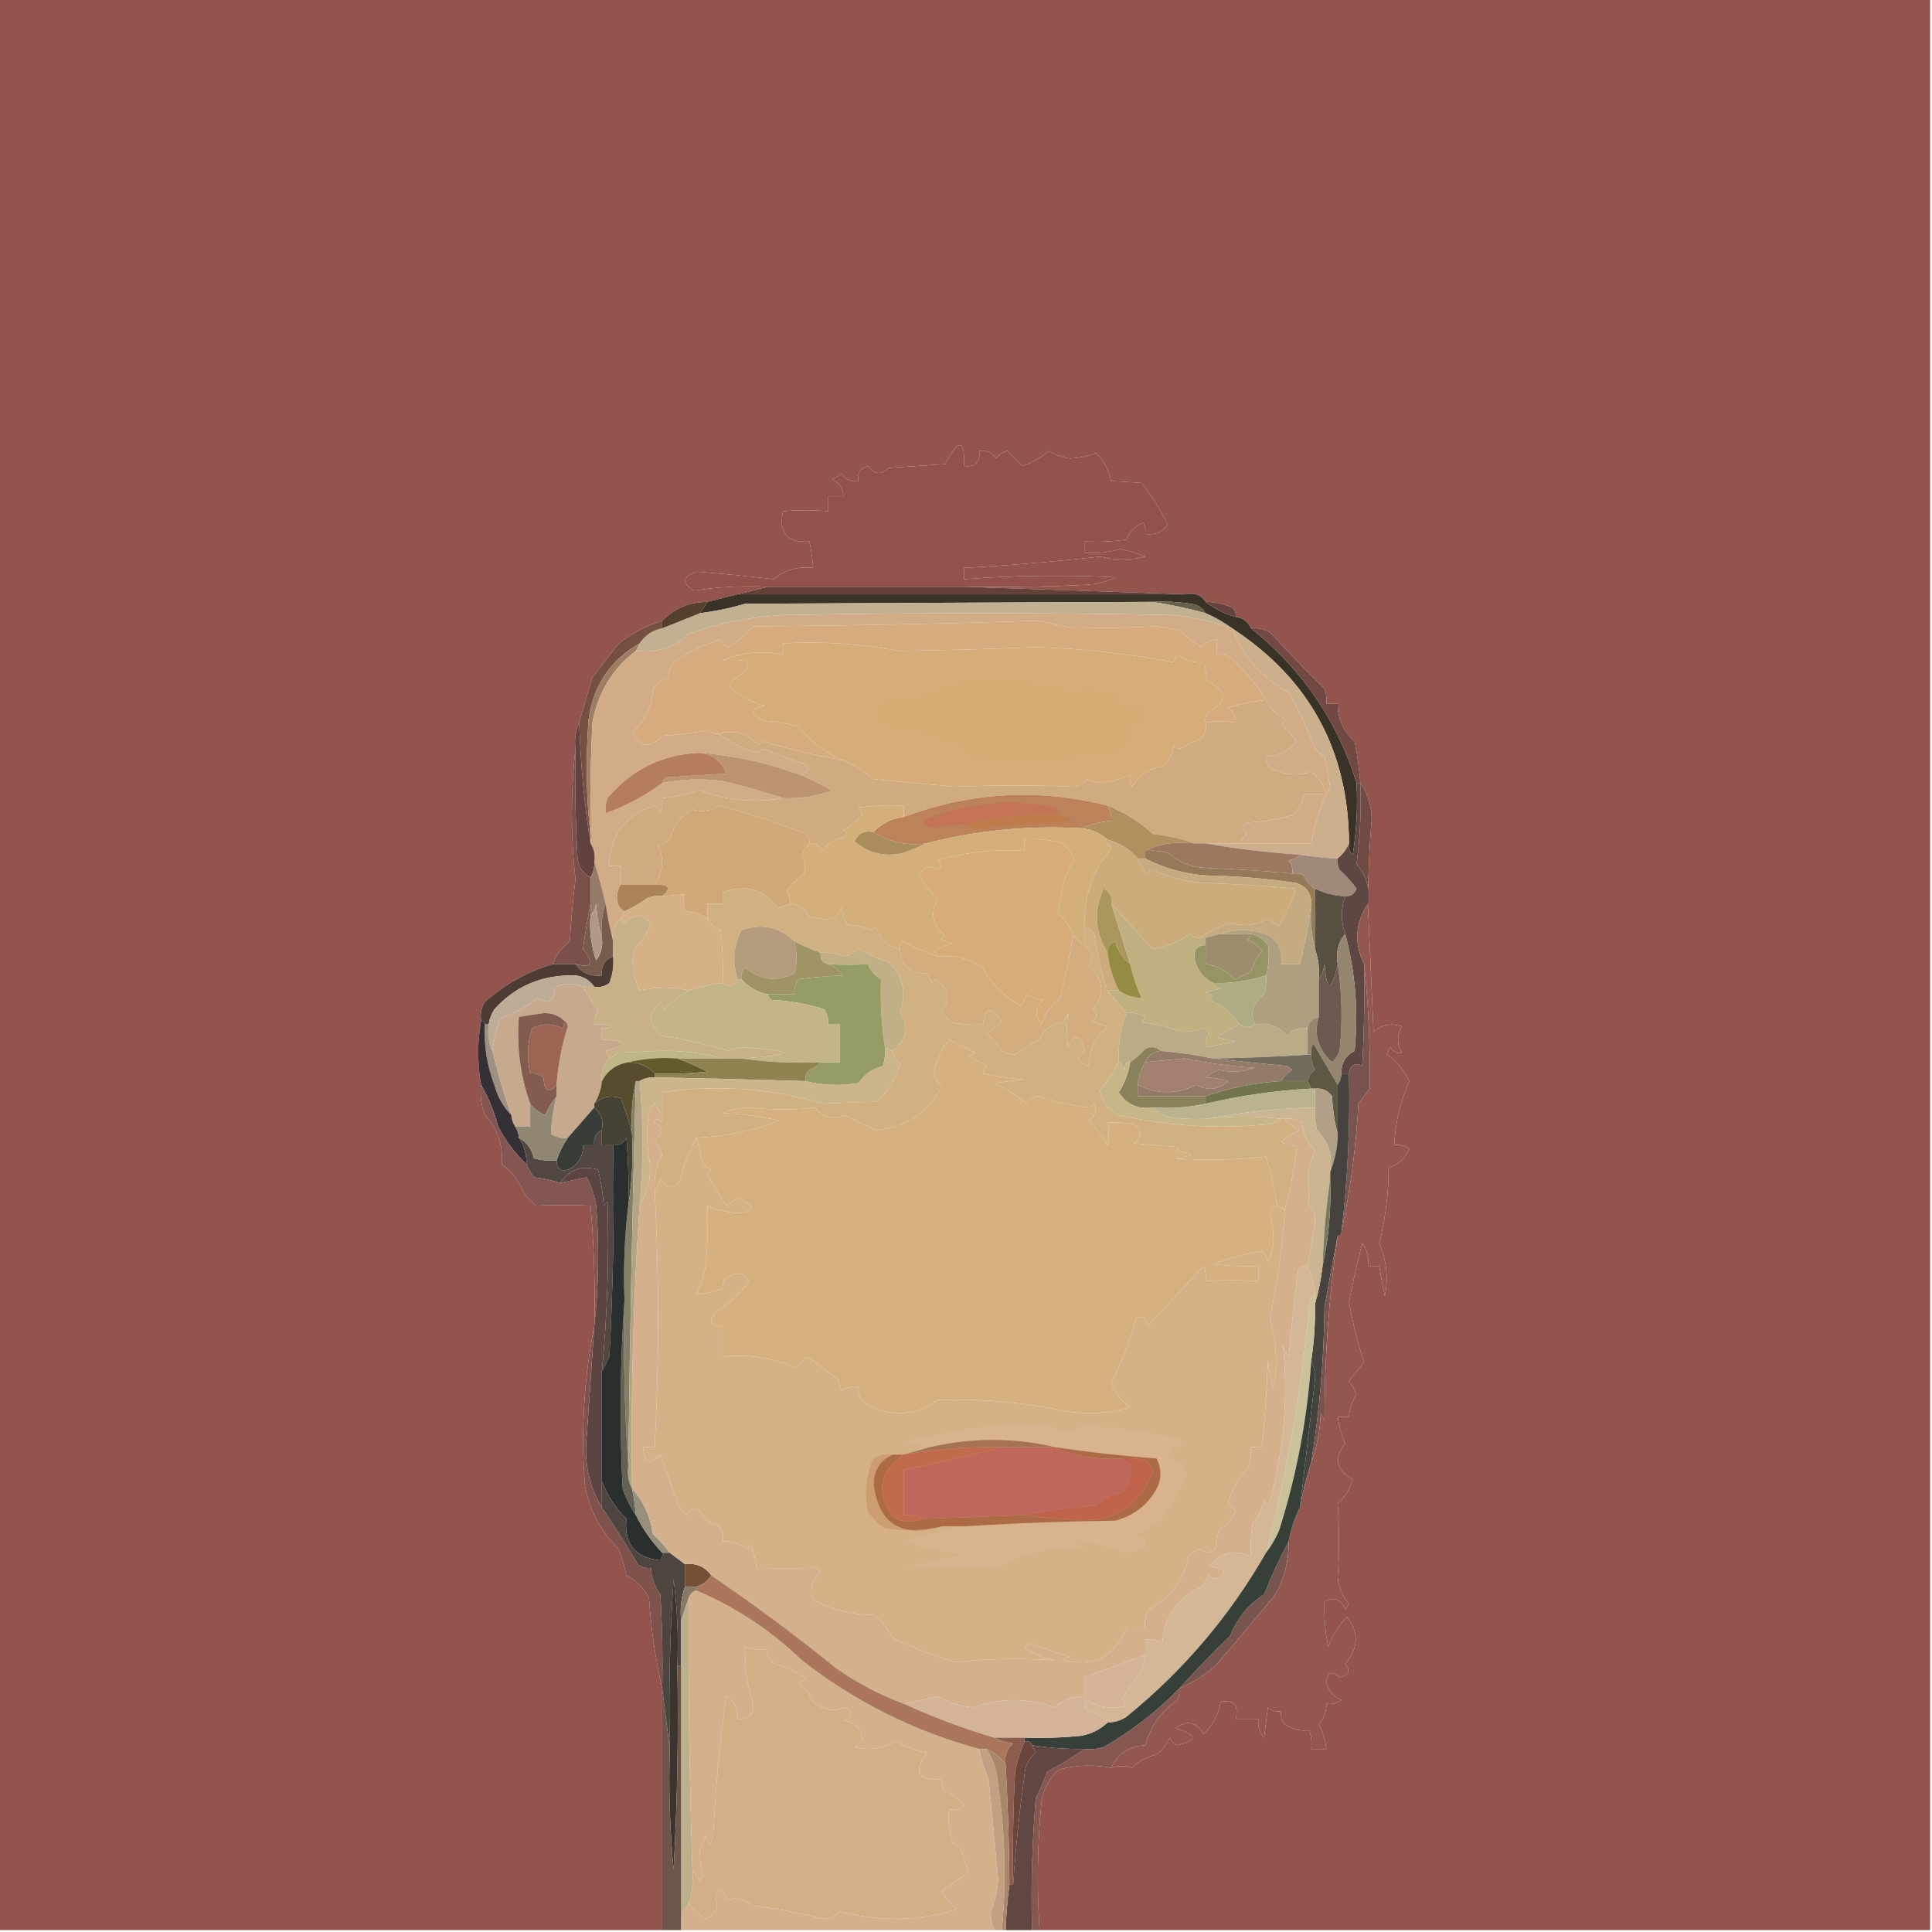 <?xml version="1.0" encoding="UTF-8"?>
<!DOCTYPE svg PUBLIC "-//W3C//DTD SVG 1.1//EN" "http://www.w3.org/Graphics/SVG/1.1/DTD/svg11.dtd">
<svg xmlns="http://www.w3.org/2000/svg" version="1.1" width="512px" height="512px" style="shape-rendering:geometricPrecision; text-rendering:geometricPrecision; image-rendering:optimizeQuality; fill-rule:evenodd; clip-rule:evenodd" xmlns:xlink="http://www.w3.org/1999/xlink">
<g><path style="opacity:1" fill="#93544e" d="M -0.5,-0.5 C 170.167,-0.5 340.833,-0.5 511.5,-0.5C 511.5,170.167 511.5,340.833 511.5,511.5C 432.833,511.5 354.167,511.5 275.5,511.5C 274.737,500.203 274.903,488.87 276,477.5C 276.569,474.088 278.069,471.255 280.5,469C 285.057,467.742 289.724,467.575 294.5,468.5C 296.46,467.862 298.293,467.862 300,468.5C 301.8,466.683 303.966,465.516 306.5,465C 308.049,463.786 309.215,462.286 310,460.5C 310.388,461.428 311.055,462.095 312,462.5C 317.512,461.243 317.345,459.743 311.5,458C 314.51,455.778 317.01,456.278 319,459.5C 321.437,457.207 322.937,454.374 323.5,451C 326.93,450.362 328.263,451.862 327.5,455.5C 329.5,455.5 331.5,455.5 333.5,455.5C 333.231,457.429 333.731,459.095 335,460.5C 335.333,457.833 335.667,455.167 336,452.5C 337.011,453.337 338.178,453.67 339.5,453.5C 339.33,454.822 339.663,455.989 340.5,457C 342.696,458.352 344.862,458.852 347,458.5C 347.494,460.134 347.66,461.801 347.5,463.5C 348.833,463.5 350.167,463.5 351.5,463.5C 351.276,461.213 350.609,459.047 349.5,457C 350.885,455.403 351.551,453.57 351.5,451.5C 352.978,451.762 354.311,451.429 355.5,450.5C 353.418,449.634 352.085,448.134 351.5,446C 351.67,443.169 352.837,442.669 355,444.5C 357.48,444.048 357.98,442.881 356.5,441C 360.018,436.803 360.184,432.636 357,428.5C 354.71,430.768 353.044,433.435 352,436.5C 351.189,432.504 350.856,428.504 351,424.5C 353.493,423.054 355.327,423.721 356.5,426.5C 356.833,426 357.167,425.5 357.5,425C 355.722,423.001 354.722,420.667 354.5,418C 354.953,411.533 354.953,405.033 354.5,398.5C 356.46,396.709 357.793,394.543 358.5,392C 354.091,389.667 353.424,386.5 356.5,382.5C 355.533,380.238 354.866,377.905 354.5,375.5C 355.5,375.5 356.5,375.5 357.5,375.5C 357.682,373.325 358.349,371.325 359.5,369.5C 358.963,368.259 358.296,367.092 357.5,366C 358.833,364.333 360.167,362.667 361.5,361C 359.763,355.802 358.43,350.469 357.5,345C 358.526,339.789 359.692,334.622 361,329.5C 362.319,331.25 362.819,333.25 362.5,335.5C 363.5,335.5 364.5,335.5 365.5,335.5C 365.933,338.166 366.433,340.832 367,343.5C 367.965,338.599 367.465,333.932 365.5,329.5C 367.17,322.974 368.003,316.307 368,309.5C 370.579,308.631 372.412,306.965 373.5,304.5C 372.311,303.571 370.978,303.238 369.5,303.5C 369.741,297.54 371.074,291.873 373.5,286.5C 371.796,283.178 369.796,280.845 367.5,279.5C 367.833,278.833 368.167,278.167 368.5,277.5C 369.258,278.811 370.258,279.311 371.5,279C 370.167,276.667 370.167,274.333 371.5,272C 368.621,271.043 366.121,271.543 364,273.5C 363.514,262.162 363.014,250.829 362.5,239.5C 362.544,232.159 362.878,224.659 363.5,217C 363.452,213.435 362.452,210.268 360.5,207.5C 360.219,203.812 359.719,200.145 359,196.5C 356.006,193.884 354.506,190.551 354.5,186.5C 353.5,186.5 352.5,186.5 351.5,186.5C 351.657,185.127 351.49,183.793 351,182.5C 345.913,177.489 341.08,172.489 336.5,167.5C 334.929,166.691 333.262,166.357 331.5,166.5C 330.738,164.738 329.404,163.738 327.5,163.5C 327.586,162.504 327.252,161.671 326.5,161C 324.26,160.023 321.927,159.523 319.5,159.5C 318.448,157.744 316.781,157.077 314.5,157.5C 294.833,156.833 275.167,156.167 255.5,155.5C 266.172,155.667 276.839,155.5 287.5,155C 290.371,154.882 293.038,154.216 295.5,153C 282.32,152.327 268.986,152.493 255.5,153.5C 255.5,152.5 255.5,151.5 255.5,150.5C 267.519,149.831 279.519,148.831 291.5,147.5C 295.531,148.508 299.531,148.508 303.5,147.5C 301.392,146.645 299.226,145.978 297,145.5C 293.895,146.367 290.728,146.701 287.5,146.5C 287.5,145.5 287.5,144.5 287.5,143.5C 291.182,143.665 294.848,143.499 298.5,143C 299.333,140.833 300.833,139.333 303,138.5C 303.483,139.448 303.649,140.448 303.5,141.5C 306.056,141.868 308.056,141.034 309.5,139C 307.533,135.095 305.199,131.428 302.5,128C 299.668,127.788 297.002,127.621 294.5,127.5C 293.809,124.647 292.476,122.147 290.5,120C 288.422,120.9 286.089,121.4 283.5,121.5C 281.514,121.213 279.68,120.547 278,119.5C 275.914,121.249 273.581,122.583 271,123.5C 269.66,122.132 268.326,120.799 267,119.5C 265.739,119.759 264.739,120.426 264,121.5C 262.951,119.893 261.451,119.227 259.5,119.5C 259.833,122.5 258.5,123.833 255.5,123.5C 255.687,116.334 254.02,116.167 250.5,123C 245.5,123.333 240.5,123.667 235.5,124C 233.592,125.935 231.758,125.769 230,123.5C 227.98,124.032 227.147,125.365 227.5,127.5C 225.549,127.773 224.049,127.107 223,125.5C 222.25,126.126 221.416,126.626 220.5,127C 222.439,127.908 223.439,129.408 223.5,131.5C 222.167,131.5 220.833,131.5 219.5,131.5C 219.5,132.833 219.5,134.167 219.5,135.5C 215.664,135.126 211.664,135.126 207.5,135.5C 206.284,141.284 208.618,143.951 214.5,143.5C 214.993,145.806 215.326,148.139 215.5,150.5C 211.476,150.044 207.976,151.044 205,153.5C 197.891,152.666 191.058,151.999 184.5,151.5C 180.821,152.91 180.655,154.576 184,156.5C 190.41,155.522 196.91,155.189 203.5,155.5C 200.833,156.167 198.167,156.833 195.5,157.5C 192.833,158.167 190.167,158.833 187.5,159.5C 182.756,159.543 178.756,161.21 175.5,164.5C 171.385,165.74 167.551,167.74 164,170.5C 161.667,173.5 159.333,176.5 157,179.5C 155.768,183.498 154.602,187.498 153.5,191.5C 152.532,193.607 152.198,195.941 152.5,198.5C 151.232,209.844 151.232,221.344 152.5,233C 151.847,238.485 151.347,243.985 151,249.5C 148.873,251.114 147.373,253.114 146.5,255.5C 139.783,257.519 133.783,260.852 128.5,265.5C 127.548,267.045 127.215,268.712 127.5,270.5C 126.487,276.103 126.487,281.77 127.5,287.5C 127.187,290.247 127.52,292.914 128.5,295.5C 131.845,299.05 133.345,303.383 133,308.5C 135.767,310.599 137.767,313.266 139,316.5C 140,317.5 141,318.5 142,319.5C 146.682,319.336 151.515,319.336 156.5,319.5C 157.43,330.128 157.763,340.795 157.5,351.5C 154.751,365.237 153.917,379.237 155,393.5C 156.173,400.181 159.173,405.848 164,410.5C 164.822,412.788 165.489,415.122 166,417.5C 168.667,418.833 170.667,420.833 172,423.5C 172.556,431.876 173.723,439.876 175.5,447.5C 175.5,468.833 175.5,490.167 175.5,511.5C 116.833,511.5 58.167,511.5 -0.5,511.5C -0.5,340.833 -0.5,170.167 -0.5,-0.5 Z"/></g>
<g><path style="opacity:1" fill="#92514b" d="M 255.5,155.5 C 238.167,155.5 220.833,155.5 203.5,155.5C 196.91,155.189 190.41,155.522 184,156.5C 180.655,154.576 180.821,152.91 184.5,151.5C 191.058,151.999 197.891,152.666 205,153.5C 207.976,151.044 211.476,150.044 215.5,150.5C 215.326,148.139 214.993,145.806 214.5,143.5C 208.618,143.951 206.284,141.284 207.5,135.5C 211.664,135.126 215.664,135.126 219.5,135.5C 219.5,134.167 219.5,132.833 219.5,131.5C 220.833,131.5 222.167,131.5 223.5,131.5C 223.439,129.408 222.439,127.908 220.5,127C 221.416,126.626 222.25,126.126 223,125.5C 224.049,127.107 225.549,127.773 227.5,127.5C 227.147,125.365 227.98,124.032 230,123.5C 231.758,125.769 233.592,125.935 235.5,124C 240.5,123.667 245.5,123.333 250.5,123C 254.02,116.167 255.687,116.334 255.5,123.5C 258.5,123.833 259.833,122.5 259.5,119.5C 261.451,119.227 262.951,119.893 264,121.5C 264.739,120.426 265.739,119.759 267,119.5C 268.326,120.799 269.66,122.132 271,123.5C 273.581,122.583 275.914,121.249 278,119.5C 279.68,120.547 281.514,121.213 283.5,121.5C 286.089,121.4 288.422,120.9 290.5,120C 292.476,122.147 293.809,124.647 294.5,127.5C 297.002,127.621 299.668,127.788 302.5,128C 305.199,131.428 307.533,135.095 309.5,139C 308.056,141.034 306.056,141.868 303.5,141.5C 303.649,140.448 303.483,139.448 303,138.5C 300.833,139.333 299.333,140.833 298.5,143C 294.848,143.499 291.182,143.665 287.5,143.5C 287.5,144.5 287.5,145.5 287.5,146.5C 290.728,146.701 293.895,146.367 297,145.5C 299.226,145.978 301.392,146.645 303.5,147.5C 299.531,148.508 295.531,148.508 291.5,147.5C 279.519,148.831 267.519,149.831 255.5,150.5C 255.5,151.5 255.5,152.5 255.5,153.5C 268.986,152.493 282.32,152.327 295.5,153C 293.038,154.216 290.371,154.882 287.5,155C 276.839,155.5 266.172,155.667 255.5,155.5 Z"/></g>
<g><path style="opacity:1" fill="#644138" d="M 203.5,155.5 C 220.833,155.5 238.167,155.5 255.5,155.5C 275.167,156.167 294.833,156.833 314.5,157.5C 274.833,157.5 235.167,157.5 195.5,157.5C 198.167,156.833 200.833,156.167 203.5,155.5 Z"/></g>
<g><path style="opacity:1" fill="#383326" d="M 195.5,157.5 C 235.167,157.5 274.833,157.5 314.5,157.5C 316.781,157.077 318.448,157.744 319.5,159.5C 321.849,161.341 324.515,162.674 327.5,163.5C 329.404,163.738 330.738,164.738 331.5,166.5C 345.065,177.304 354.399,190.971 359.5,207.5C 359.83,213.868 359.496,220.202 358.5,226.5C 357.614,225.675 357.281,224.675 357.5,223.5C 357.386,198.939 347.053,179.939 326.5,166.5C 324.365,164.929 322.032,163.596 319.5,162.5C 318.653,161.034 317.32,160.2 315.5,160C 312.183,159.502 308.85,159.335 305.5,159.5C 269.514,159.64 233.514,159.807 197.5,160C 193.553,161.154 189.553,161.987 185.5,162.5C 186.167,161.5 186.833,160.5 187.5,159.5C 190.167,158.833 192.833,158.167 195.5,157.5 Z"/></g>
<g><path style="opacity:1" fill="#666048" d="M 305.5,159.5 C 308.85,159.335 312.183,159.502 315.5,160C 317.32,160.2 318.653,161.034 319.5,162.5C 314.791,161.209 310.125,160.209 305.5,159.5 Z"/></g>
<g><path style="opacity:1" fill="#65433c" d="M 319.5,159.5 C 321.927,159.523 324.26,160.023 326.5,161C 327.252,161.671 327.586,162.504 327.5,163.5C 324.515,162.674 321.849,161.341 319.5,159.5 Z"/></g>
<g><path style="opacity:1" fill="#c1b092" d="M 305.5,159.5 C 310.125,160.209 314.791,161.209 319.5,162.5C 322.032,163.596 324.365,164.929 326.5,166.5C 321.638,164.868 316.638,163.702 311.5,163C 276.833,162.333 242.167,162.333 207.5,163C 198.895,163.449 190.562,165.115 182.5,168C 178.656,171.636 173.99,173.136 168.5,172.5C 168.833,171.833 169.167,171.167 169.5,170.5C 170.975,168.31 172.975,166.977 175.5,166.5C 178.833,165.167 182.167,163.833 185.5,162.5C 189.553,161.987 193.553,161.154 197.5,160C 233.514,159.807 269.514,159.64 305.5,159.5 Z"/></g>
<g><path style="opacity:1" fill="#573f2d" d="M 187.5,159.5 C 186.833,160.5 186.167,161.5 185.5,162.5C 182.167,163.833 178.833,165.167 175.5,166.5C 175.5,165.833 175.5,165.167 175.5,164.5C 178.756,161.21 182.756,159.543 187.5,159.5 Z"/></g>
<g><path style="opacity:1" fill="#724842" d="M 331.5,166.5 C 333.262,166.357 334.929,166.691 336.5,167.5C 341.08,172.489 345.913,177.489 351,182.5C 351.49,183.793 351.657,185.127 351.5,186.5C 352.5,186.5 353.5,186.5 354.5,186.5C 354.506,190.551 356.006,193.884 359,196.5C 359.719,200.145 360.219,203.812 360.5,207.5C 360.167,207.5 359.833,207.5 359.5,207.5C 354.399,190.971 345.065,177.304 331.5,166.5 Z"/></g>
<g><path style="opacity:1" fill="#754f3f" d="M 175.5,164.5 C 175.5,165.167 175.5,165.833 175.5,166.5C 172.975,166.977 170.975,168.31 169.5,170.5C 161.787,174.906 157.287,181.573 156,190.5C 155.175,201.008 155.341,211.342 156.5,221.5C 156.5,222.167 156.5,222.833 156.5,223.5C 154.842,213.039 153.842,202.372 153.5,191.5C 154.602,187.498 155.768,183.498 157,179.5C 159.333,176.5 161.667,173.5 164,170.5C 167.551,167.74 171.385,165.74 175.5,164.5 Z"/></g>
<g><path style="opacity:1" fill="#ccb08d" d="M 326.5,166.5 C 347.053,179.939 357.386,198.939 357.5,223.5C 356.857,225.076 355.857,226.41 354.5,227.5C 351.14,227.384 347.807,227.051 344.5,226.5C 335.985,225.922 327.651,224.922 319.5,223.5C 322.5,223.5 325.5,223.5 328.5,223.5C 334.833,223.5 341.167,223.5 347.5,223.5C 348.336,218.175 350.003,213.175 352.5,208.5C 352.064,205.821 351.564,203.155 351,200.5C 350.075,199.953 349.242,199.287 348.5,198.5C 346.573,193.261 344.239,188.261 341.5,183.5C 334.344,179.681 329.344,174.014 326.5,166.5 Z"/></g>
<g><path style="opacity:1" fill="#9d7e64" d="M 169.5,170.5 C 169.167,171.167 168.833,171.833 168.5,172.5C 162.259,177.284 158.426,183.617 157,191.5C 156.5,201.494 156.334,211.494 156.5,221.5C 155.341,211.342 155.175,201.008 156,190.5C 157.287,181.573 161.787,174.906 169.5,170.5 Z"/></g>
<g><path style="opacity:1" fill="#d0ab7f" d="M 335.5,185.5 C 336.489,187.782 338.156,189.449 340.5,190.5C 340.291,191.086 339.957,191.586 339.5,192C 341.122,193.295 342.455,194.795 343.5,196.5C 341.98,198.779 339.314,200.112 335.5,200.5C 335.36,202.124 336.027,203.29 337.5,204C 340.821,205.438 344.154,205.605 347.5,204.5C 349.503,206.133 350.836,208.133 351.5,210.5C 349.5,210.5 347.5,210.5 345.5,210.5C 345.174,212.661 344.174,214.494 342.5,216C 338.584,217.102 334.584,217.769 330.5,218C 329.167,219 329.167,220 330.5,221C 329.619,221.708 328.953,222.542 328.5,223.5C 325.5,223.5 322.5,223.5 319.5,223.5C 318.5,223.5 317.5,223.5 316.5,223.5C 313.058,222.252 309.392,221.419 305.5,221C 301.948,217.727 297.948,215.227 293.5,213.5C 275.219,208.88 257.219,209.88 239.5,216.5C 239.5,215.5 239.5,214.5 239.5,213.5C 235.486,213.334 231.486,213.501 227.5,214C 228.022,214.561 228.355,215.228 228.5,216C 227.048,217.565 225.381,218.898 223.5,220C 224.833,220.667 224.833,221.333 223.5,222C 221.069,222.295 219.236,223.462 218,225.5C 217.29,224.027 216.124,223.36 214.5,223.5C 214.586,222.504 214.252,221.671 213.5,221C 206.021,218.007 198.354,215.507 190.5,213.5C 188.199,214.956 185.865,215.289 183.5,214.5C 180.348,216.316 178.348,218.983 177.5,222.5C 176.624,223.251 175.624,223.751 174.5,224C 176.029,227.75 175.696,231.25 173.5,234.5C 170.5,234.5 167.5,234.5 164.5,234.5C 164.5,232.833 164.5,231.167 164.5,229.5C 163.5,229.5 162.5,229.5 161.5,229.5C 161.621,221.365 165.621,216.031 173.5,213.5C 174.192,214.025 174.692,214.692 175,215.5C 175.49,214.207 175.657,212.873 175.5,211.5C 178.885,211.154 182.218,210.488 185.5,209.5C 192.737,212.167 200.07,212.833 207.5,211.5C 211.98,211.732 216.313,211.065 220.5,209.5C 217.852,207.962 215.185,206.628 212.5,205.5C 212.918,204.778 213.584,204.278 214.5,204C 214.043,203.586 213.709,203.086 213.5,202.5C 209.777,201.319 206.111,199.986 202.5,198.5C 201.833,198.833 201.167,199.167 200.5,199.5C 196.795,198.314 193.462,196.648 190.5,194.5C 194.522,193.24 198.022,194.24 201,197.5C 201.414,197.043 201.914,196.709 202.5,196.5C 209.372,198.635 216.372,200.301 223.5,201.5C 226.363,202.795 229.03,204.462 231.5,206.5C 238.723,207.183 245.89,207.849 253,208.5C 263.544,208.057 274.21,208.057 285,208.5C 286.326,208.245 287.326,207.578 288,206.5C 289.4,207.116 290.9,207.449 292.5,207.5C 294.924,206.979 297.257,206.312 299.5,205.5C 299.351,206.552 299.517,207.552 300,208.5C 301.96,205.36 304.793,203.527 308.5,203C 310.042,201.259 310.876,199.426 311,197.5C 311.414,197.957 311.914,198.291 312.5,198.5C 314.5,197.5 316.5,196.5 318.5,195.5C 319.429,194.311 319.762,192.978 319.5,191.5C 321.995,191.031 324.661,191.031 327.5,191.5C 327.52,189.857 326.853,188.524 325.5,187.5C 328.788,186.555 332.121,185.888 335.5,185.5 Z"/></g>
<g><path style="opacity:1" fill="#d2ac87" d="M 326.5,166.5 C 329.344,174.014 334.344,179.681 341.5,183.5C 344.239,188.261 346.573,193.261 348.5,198.5C 349.242,199.287 350.075,199.953 351,200.5C 351.564,203.155 352.064,205.821 352.5,208.5C 350.003,213.175 348.336,218.175 347.5,223.5C 341.167,223.5 334.833,223.5 328.5,223.5C 328.953,222.542 329.619,221.708 330.5,221C 329.167,220 329.167,219 330.5,218C 334.584,217.769 338.584,217.102 342.5,216C 344.174,214.494 345.174,212.661 345.5,210.5C 347.5,210.5 349.5,210.5 351.5,210.5C 350.836,208.133 349.503,206.133 347.5,204.5C 344.154,205.605 340.821,205.438 337.5,204C 336.027,203.29 335.36,202.124 335.5,200.5C 339.314,200.112 341.98,198.779 343.5,196.5C 342.455,194.795 341.122,193.295 339.5,192C 339.957,191.586 340.291,191.086 340.5,190.5C 338.156,189.449 336.489,187.782 335.5,185.5C 333.274,181.866 330.274,178.199 326.5,174.5C 325.311,173.571 323.978,173.238 322.5,173.5C 322.5,172.167 322.5,170.833 322.5,169.5C 320.857,169.48 319.524,170.147 318.5,171.5C 316.321,170.243 314.321,168.743 312.5,167C 310.5,166.667 308.5,166.333 306.5,166C 299.409,166.319 292.075,166.486 284.5,166.5C 281.319,165.887 278.152,165.22 275,164.5C 249.864,165.32 224.697,165.82 199.5,166C 197.615,168.222 195.449,170.056 193,171.5C 192.055,171.095 191.388,170.428 191,169.5C 186.519,170.824 182.352,172.824 178.5,175.5C 177.719,176.729 177.219,178.062 177,179.5C 175.488,180.257 174.154,181.257 173,182.5C 172.865,187.275 171.031,191.108 167.5,194C 169.663,198.075 172.33,198.408 175.5,195C 179.555,194.768 183.555,194.268 187.5,193.5C 188.417,194.127 189.417,194.461 190.5,194.5C 193.462,196.648 196.795,198.314 200.5,199.5C 201.167,199.167 201.833,198.833 202.5,198.5C 206.111,199.986 209.777,201.319 213.5,202.5C 213.709,203.086 214.043,203.586 214.5,204C 213.584,204.278 212.918,204.778 212.5,205.5C 203.817,202.229 194.817,200.229 185.5,199.5C 175.572,199.881 167.405,203.881 161,211.5C 160.51,212.793 160.343,214.127 160.5,215.5C 165.931,213.583 170.931,210.917 175.5,207.5C 180.782,206.433 186.115,206.267 191.5,207C 197.034,208.296 202.367,209.796 207.5,211.5C 200.07,212.833 192.737,212.167 185.5,209.5C 182.218,210.488 178.885,211.154 175.5,211.5C 175.657,212.873 175.49,214.207 175,215.5C 174.692,214.692 174.192,214.025 173.5,213.5C 165.621,216.031 161.621,221.365 161.5,229.5C 162.5,229.5 163.5,229.5 164.5,229.5C 164.5,231.167 164.5,232.833 164.5,234.5C 163.848,235.449 163.514,236.615 163.5,238C 163.608,239.681 164.275,240.848 165.5,241.5C 165.167,242.167 164.833,242.833 164.5,243.5C 162.692,244.918 162.025,246.918 162.5,249.5C 161.677,246.316 161.01,242.983 160.5,239.5C 159.632,235.686 158.632,232.019 157.5,228.5C 157.784,226.585 157.451,224.919 156.5,223.5C 156.5,222.833 156.5,222.167 156.5,221.5C 156.334,211.494 156.5,201.494 157,191.5C 158.426,183.617 162.259,177.284 168.5,172.5C 173.99,173.136 178.656,171.636 182.5,168C 190.562,165.115 198.895,163.449 207.5,163C 242.167,162.333 276.833,162.333 311.5,163C 316.638,163.702 321.638,164.868 326.5,166.5 Z"/></g>
<g><path style="opacity:1" fill="#bc825a" d="M 293.5,213.5 C 294.234,214.708 294.567,216.041 294.5,217.5C 291.627,217.802 288.961,218.469 286.5,219.5C 272.57,218.697 258.903,220.03 245.5,223.5C 240.36,224.197 235.693,223.197 231.5,220.5C 233.612,218.229 236.279,216.896 239.5,216.5C 257.219,209.88 275.219,208.88 293.5,213.5 Z"/></g>
<g><path style="opacity:1" fill="#bd9471" d="M 185.5,199.5 C 194.817,200.229 203.817,202.229 212.5,205.5C 215.185,206.628 217.852,207.962 220.5,209.5C 216.313,211.065 211.98,211.732 207.5,211.5C 202.367,209.796 197.034,208.296 191.5,207C 186.115,206.267 180.782,206.433 175.5,207.5C 175.611,206.883 175.944,206.383 176.5,206C 181.833,205.667 187.167,205.333 192.5,205C 191.227,201.709 188.894,199.876 185.5,199.5 Z"/></g>
<g><path style="opacity:1" fill="#b47e5c" d="M 185.5,199.5 C 188.894,199.876 191.227,201.709 192.5,205C 187.167,205.333 181.833,205.667 176.5,206C 175.944,206.383 175.611,206.883 175.5,207.5C 170.931,210.917 165.931,213.583 160.5,215.5C 160.343,214.127 160.51,212.793 161,211.5C 167.405,203.881 175.572,199.881 185.5,199.5 Z"/></g>
<g><path style="opacity:1" fill="#d6ac79" d="M 319.5,191.5 C 319.762,192.978 319.429,194.311 318.5,195.5C 316.5,196.5 314.5,197.5 312.5,198.5C 311.914,198.291 311.414,197.957 311,197.5C 310.876,199.426 310.042,201.259 308.5,203C 304.793,203.527 301.96,205.36 300,208.5C 299.517,207.552 299.351,206.552 299.5,205.5C 297.257,206.312 294.924,206.979 292.5,207.5C 290.9,207.449 289.4,207.116 288,206.5C 287.326,207.578 286.326,208.245 285,208.5C 274.21,208.057 263.544,208.057 253,208.5C 245.89,207.849 238.723,207.183 231.5,206.5C 229.03,204.462 226.363,202.795 223.5,201.5C 218.85,199.494 214.85,196.494 211.5,192.5C 208.553,191.679 205.553,191.179 202.5,191C 198.763,189.332 198.763,187.999 202.5,187C 199.302,186.152 196.469,184.652 194,182.5C 193.333,181.833 193.333,181.167 194,180.5C 200.409,176.194 199.575,174.36 191.5,175C 196.732,172.848 202.066,172.348 207.5,173.5C 207.5,172.5 207.5,171.5 207.5,170.5C 217.819,169.913 227.986,170.58 238,172.5C 250.128,172.347 262.295,172.013 274.5,171.5C 286.864,171.895 299.031,173.228 311,175.5C 311.333,174.833 311.667,174.167 312,173.5C 314.228,175.113 316.728,175.78 319.5,175.5C 319.34,177.199 319.506,178.866 320,180.5C 325.248,183.147 325.414,185.813 320.5,188.5C 319.614,189.325 319.281,190.325 319.5,191.5 Z"/></g>
<g><path style="opacity:1" fill="#d6ac74" d="M 255.5,180.5 C 265.718,179.75 275.718,180.75 285.5,183.5C 286.647,183.182 287.481,182.516 288,181.5C 290.565,183.179 293.398,183.846 296.5,183.5C 296.5,184.833 296.5,186.167 296.5,187.5C 298.833,187.5 301.167,187.5 303.5,187.5C 303.5,188.833 303.5,190.167 303.5,191.5C 302.167,191.5 300.833,191.5 299.5,191.5C 299.968,196.539 297.635,199.372 292.5,200C 288.137,200.29 283.804,200.79 279.5,201.5C 271.533,201.767 263.533,201.434 255.5,200.5C 255.67,199.178 255.337,198.011 254.5,197C 249.439,196.218 244.605,194.718 240,192.5C 239.667,193.167 239.333,193.833 239,194.5C 237.13,192.781 234.963,191.781 232.5,191.5C 232.672,185.981 235.339,183.981 240.5,185.5C 245.692,184.053 250.692,182.386 255.5,180.5 Z"/></g>
<g><path style="opacity:1" fill="#d6ac7f" d="M 335.5,185.5 C 332.121,185.888 328.788,186.555 325.5,187.5C 326.853,188.524 327.52,189.857 327.5,191.5C 324.661,191.031 321.995,191.031 319.5,191.5C 319.281,190.325 319.614,189.325 320.5,188.5C 325.414,185.813 325.248,183.147 320,180.5C 319.506,178.866 319.34,177.199 319.5,175.5C 316.728,175.78 314.228,175.113 312,173.5C 311.667,174.167 311.333,174.833 311,175.5C 299.031,173.228 286.864,171.895 274.5,171.5C 262.295,172.013 250.128,172.347 238,172.5C 227.986,170.58 217.819,169.913 207.5,170.5C 207.5,171.5 207.5,172.5 207.5,173.5C 202.066,172.348 196.732,172.848 191.5,175C 199.575,174.36 200.409,176.194 194,180.5C 193.333,181.167 193.333,181.833 194,182.5C 196.469,184.652 199.302,186.152 202.5,187C 198.763,187.999 198.763,189.332 202.5,191C 205.553,191.179 208.553,191.679 211.5,192.5C 214.85,196.494 218.85,199.494 223.5,201.5C 216.372,200.301 209.372,198.635 202.5,196.5C 201.914,196.709 201.414,197.043 201,197.5C 198.022,194.24 194.522,193.24 190.5,194.5C 189.417,194.461 188.417,194.127 187.5,193.5C 183.555,194.268 179.555,194.768 175.5,195C 172.33,198.408 169.663,198.075 167.5,194C 171.031,191.108 172.865,187.275 173,182.5C 174.154,181.257 175.488,180.257 177,179.5C 177.219,178.062 177.719,176.729 178.5,175.5C 182.352,172.824 186.519,170.824 191,169.5C 191.388,170.428 192.055,171.095 193,171.5C 195.449,170.056 197.615,168.222 199.5,166C 224.697,165.82 249.864,165.32 275,164.5C 278.152,165.22 281.319,165.887 284.5,166.5C 292.075,166.486 299.409,166.319 306.5,166C 308.5,166.333 310.5,166.667 312.5,167C 314.321,168.743 316.321,170.243 318.5,171.5C 319.524,170.147 320.857,169.48 322.5,169.5C 322.5,170.833 322.5,172.167 322.5,173.5C 323.978,173.238 325.311,173.571 326.5,174.5C 330.274,178.199 333.274,181.866 335.5,185.5 Z"/></g>
<g><path style="opacity:1" fill="#c47456" d="M 279.5,215.5 C 271.13,215.735 263.13,216.735 255.5,218.5C 252.807,218.572 250.14,218.905 247.5,219.5C 246.5,219.167 245.5,218.833 244.5,218.5C 244.709,217.914 245.043,217.414 245.5,217C 256.554,212.597 267.888,211.597 279.5,214C 280.738,214.69 280.738,215.19 279.5,215.5 Z"/></g>
<g><path style="opacity:1" fill="#d1a979" d="M 214.5,223.5 C 213.475,224.374 212.808,225.541 212.5,227C 213.33,228.465 213.496,229.965 213,231.5C 211.267,232.833 209.767,234.333 208.5,236C 208.989,237.138 209.322,238.305 209.5,239.5C 208.375,240.014 207.209,240.347 206,240.5C 202.354,235.621 197.521,234.288 191.5,236.5C 191.5,237.5 191.5,238.5 191.5,239.5C 190.167,239.5 188.833,239.5 187.5,239.5C 187.5,240.833 187.5,242.167 187.5,243.5C 185.718,242.28 183.718,241.614 181.5,241.5C 181.034,239.799 181.034,238.299 181.5,237C 179.575,237.135 177.575,237.302 175.5,237.5C 178.04,235.334 177.373,234.334 173.5,234.5C 175.696,231.25 176.029,227.75 174.5,224C 175.624,223.751 176.624,223.251 177.5,222.5C 178.348,218.983 180.348,216.316 183.5,214.5C 185.865,215.289 188.199,214.956 190.5,213.5C 198.354,215.507 206.021,218.007 213.5,221C 214.252,221.671 214.586,222.504 214.5,223.5 Z"/></g>
<g><path style="opacity:1" fill="#bf7b4b" d="M 279.5,215.5 C 281.042,216.163 282.709,216.83 284.5,217.5C 276.005,218.272 267.505,218.939 259,219.5C 257.615,219.486 256.449,219.152 255.5,218.5C 263.13,216.735 271.13,215.735 279.5,215.5 Z"/></g>
<g><path style="opacity:1" fill="#62423e" d="M 153.5,191.5 C 153.842,202.372 154.842,213.039 156.5,223.5C 157.451,224.919 157.784,226.585 157.5,228.5C 157.567,229.959 157.234,231.292 156.5,232.5C 154.172,231.264 153.006,229.264 153,226.5C 152.5,217.173 152.334,207.839 152.5,198.5C 152.198,195.941 152.532,193.607 153.5,191.5 Z"/></g>
<g><path style="opacity:1" fill="#b0905f" d="M 293.5,213.5 C 297.948,215.227 301.948,217.727 305.5,221C 309.392,221.419 313.058,222.252 316.5,223.5C 311.706,222.903 307.373,223.57 303.5,225.5C 303.5,226.167 303.5,226.833 303.5,227.5C 302.833,227.5 302.167,227.5 301.5,227.5C 299.371,225.05 296.704,223.383 293.5,222.5C 291.645,220.767 289.312,219.767 286.5,219.5C 288.961,218.469 291.627,217.802 294.5,217.5C 294.567,216.041 294.234,214.708 293.5,213.5 Z"/></g>
<g><path style="opacity:1" fill="#724a44" d="M 360.5,207.5 C 362.452,210.268 363.452,213.435 363.5,217C 362.878,224.659 362.544,232.159 362.5,239.5C 363.1,235.465 362.1,231.965 359.5,229C 360.448,221.878 360.781,214.712 360.5,207.5 Z"/></g>
<g><path style="opacity:1" fill="#7b4f4a" d="M 152.5,198.5 C 152.334,207.839 152.5,217.173 153,226.5C 153.006,229.264 154.172,231.264 156.5,232.5C 156.5,234.833 156.5,237.167 156.5,239.5C 155.707,243.339 155.04,247.339 154.5,251.5C 157.514,255.298 156.848,256.632 152.5,255.5C 150.5,255.5 148.5,255.5 146.5,255.5C 147.373,253.114 148.873,251.114 151,249.5C 151.347,243.985 151.847,238.485 152.5,233C 151.232,221.344 151.232,209.844 152.5,198.5 Z"/></g>
<g><path style="opacity:1" fill="#ccac7a" d="M 293.5,222.5 C 296.704,223.383 299.371,225.05 301.5,227.5C 302.082,228.931 302.915,230.264 304,231.5C 304.414,231.043 304.914,230.709 305.5,230.5C 309.934,232.589 314.6,233.756 319.5,234C 327.525,234.301 335.525,234.801 343.5,235.5C 342.301,238.956 340.801,242.289 339,245.5C 338,244.833 337,244.167 336,243.5C 332.751,245.289 329.418,245.622 326,244.5C 323.706,245.422 321.539,246.422 319.5,247.5C 318.198,248.807 316.865,248.807 315.5,247.5C 312.165,249.675 308.831,251.008 305.5,251.5C 301.797,247.466 298.13,243.466 294.5,239.5C 294.778,237.654 294.111,236.32 292.5,235.5C 289.816,241.344 290.149,247.011 293.5,252.5C 293.92,256.007 294.92,259.341 296.5,262.5C 295.5,262.5 294.5,262.5 293.5,262.5C 291.871,257.648 290.704,252.648 290,247.5C 289.292,246.619 288.458,245.953 287.5,245.5C 287.162,237.656 289.495,230.823 294.5,225C 294.095,224.055 293.428,223.388 292.5,223C 292.728,222.601 293.062,222.435 293.5,222.5 Z"/></g>
<g><path style="opacity:1" fill="#9d7861" d="M 316.5,223.5 C 317.5,223.5 318.5,223.5 319.5,223.5C 327.651,224.922 335.985,225.922 344.5,226.5C 343.737,227.268 342.737,227.768 341.5,228C 342.337,229.011 342.67,230.178 342.5,231.5C 334.858,230.808 327.192,230.308 319.5,230C 315.647,229.83 312.314,228.496 309.5,226C 307.527,225.505 305.527,225.338 303.5,225.5C 307.373,223.57 311.706,222.903 316.5,223.5 Z"/></g>
<g><path style="opacity:1" fill="#d4af7a" d="M 239.5,216.5 C 236.279,216.896 233.612,218.229 231.5,220.5C 229.052,220.01 227.385,220.843 226.5,223C 230.228,226.184 234.561,227.184 239.5,226C 241.611,225.155 243.611,224.322 245.5,223.5C 258.903,220.03 272.57,218.697 286.5,219.5C 289.312,219.767 291.645,220.767 293.5,222.5C 293.062,222.435 292.728,222.601 292.5,223C 293.428,223.388 294.095,224.055 294.5,225C 289.495,230.823 287.162,237.656 287.5,245.5C 287.5,247.167 287.5,248.833 287.5,250.5C 286.167,249.833 285.167,248.833 284.5,247.5C 283.338,245.511 282.005,243.677 280.5,242C 280.714,236.879 282.047,232.212 284.5,228C 284.104,226.103 283.104,224.603 281.5,223.5C 278.232,222.513 274.898,222.18 271.5,222.5C 271.5,223.5 271.5,224.5 271.5,225.5C 263.663,224.968 255.997,225.801 248.5,228C 249.711,228.893 249.711,229.726 248.5,230.5C 246.378,229.218 244.711,229.718 243.5,232C 245.048,234.264 246.714,236.431 248.5,238.5C 246.41,241.948 247.076,245.114 250.5,248C 250.167,248.333 249.833,248.667 249.5,249C 250.5,249.333 251.5,249.667 252.5,250C 250.754,250.471 249.087,251.138 247.5,252C 248.056,252.383 248.389,252.883 248.5,253.5C 245.282,252.308 242.115,250.975 239,249.5C 238.536,250.094 238.369,250.761 238.5,251.5C 235.173,250.754 233.007,248.754 232,245.5C 231.667,245.833 231.333,246.167 231,246.5C 228.931,245.736 226.764,245.236 224.5,245C 223.773,243.601 223.273,242.101 223,240.5C 222.242,242.91 220.575,243.91 218,243.5C 216.833,243.333 215.667,243.167 214.5,243C 213.491,240.828 211.824,239.662 209.5,239.5C 209.322,238.305 208.989,237.138 208.5,236C 209.767,234.333 211.267,232.833 213,231.5C 213.496,229.965 213.33,228.465 212.5,227C 212.808,225.541 213.475,224.374 214.5,223.5C 216.124,223.36 217.29,224.027 218,225.5C 219.236,223.462 221.069,222.295 223.5,222C 224.833,221.333 224.833,220.667 223.5,220C 225.381,218.898 227.048,217.565 228.5,216C 228.355,215.228 228.022,214.561 227.5,214C 231.486,213.501 235.486,213.334 239.5,213.5C 239.5,214.5 239.5,215.5 239.5,216.5 Z"/></g>
<g><path style="opacity:1" fill="#a98d5c" d="M 231.5,220.5 C 235.693,223.197 240.36,224.197 245.5,223.5C 243.611,224.322 241.611,225.155 239.5,226C 234.561,227.184 230.228,226.184 226.5,223C 227.385,220.843 229.052,220.01 231.5,220.5 Z"/></g>
<g><path style="opacity:1" fill="#947a58" d="M 303.5,225.5 C 305.527,225.338 307.527,225.505 309.5,226C 312.314,228.496 315.647,229.83 319.5,230C 327.192,230.308 334.858,230.808 342.5,231.5C 343.552,231.351 344.552,231.517 345.5,232C 346.163,233.518 347.163,234.685 348.5,235.5C 348.625,240.622 348.625,245.956 348.5,251.5C 347.517,247.702 347.183,243.702 347.5,239.5C 347.548,236.708 346.215,234.875 343.5,234C 335.562,232.803 327.562,232.136 319.5,232C 313.739,231.558 308.406,230.058 303.5,227.5C 303.5,226.833 303.5,226.167 303.5,225.5 Z"/></g>
<g><path style="opacity:1" fill="#967c68" d="M 157.5,228.5 C 158.632,232.019 159.632,235.686 160.5,239.5C 159.523,242.287 159.19,245.287 159.5,248.5C 158.681,245.695 158.181,242.695 158,239.5C 157.768,240.737 157.268,241.737 156.5,242.5C 156.5,241.5 156.5,240.5 156.5,239.5C 156.5,237.167 156.5,234.833 156.5,232.5C 157.234,231.292 157.567,229.959 157.5,228.5 Z"/></g>
<g><path style="opacity:1" fill="#ac8459" d="M 164.5,234.5 C 167.5,234.5 170.5,234.5 173.5,234.5C 177.373,234.334 178.04,235.334 175.5,237.5C 174.127,237.343 172.793,237.51 171.5,238C 169.595,239.421 167.595,240.588 165.5,241.5C 164.275,240.848 163.608,239.681 163.5,238C 163.514,236.615 163.848,235.449 164.5,234.5 Z"/></g>
<g><path style="opacity:1" fill="#a08978" d="M 344.5,226.5 C 347.807,227.051 351.14,227.384 354.5,227.5C 354.351,228.552 354.517,229.552 355,230.5C 356.685,232.017 358.185,233.684 359.5,235.5C 358.995,236.919 357.995,237.585 356.5,237.5C 353.673,237.416 351.006,236.75 348.5,235.5C 347.163,234.685 346.163,233.518 345.5,232C 344.552,231.517 343.552,231.351 342.5,231.5C 342.67,230.178 342.337,229.011 341.5,228C 342.737,227.768 343.737,227.268 344.5,226.5 Z"/></g>
<g><path style="opacity:1" fill="#c4ab80" d="M 301.5,227.5 C 302.167,227.5 302.833,227.5 303.5,227.5C 308.406,230.058 313.739,231.558 319.5,232C 327.562,232.136 335.562,232.803 343.5,234C 346.215,234.875 347.548,236.708 347.5,239.5C 346.86,244.808 345.86,250.141 344.5,255.5C 342.833,255.5 341.167,255.5 339.5,255.5C 340.056,251.807 338.722,249.14 335.5,247.5C 331.351,246.191 327.351,246.191 323.5,247.5C 322.167,247.833 320.833,248.167 319.5,248.5C 319.5,248.167 319.5,247.833 319.5,247.5C 321.539,246.422 323.706,245.422 326,244.5C 329.418,245.622 332.751,245.289 336,243.5C 337,244.167 338,244.833 339,245.5C 340.801,242.289 342.301,238.956 343.5,235.5C 335.525,234.801 327.525,234.301 319.5,234C 314.6,233.756 309.934,232.589 305.5,230.5C 304.914,230.709 304.414,231.043 304,231.5C 302.915,230.264 302.082,228.931 301.5,227.5 Z"/></g>
<g><path style="opacity:1" fill="#d6b186" d="M 187.5,243.5 C 188.315,244.837 189.482,245.837 191,246.5C 191.499,251.155 191.666,255.821 191.5,260.5C 188.311,260.858 185.311,261.525 182.5,262.5C 178.523,261.489 174.189,261.489 169.5,262.5C 167.749,259.071 167.249,255.405 168,251.5C 169.863,249.624 171.363,247.457 172.5,245C 170.558,242.099 168.225,241.932 165.5,244.5C 164.893,244.376 164.56,244.043 164.5,243.5C 164.833,242.833 165.167,242.167 165.5,241.5C 167.595,240.588 169.595,239.421 171.5,238C 172.793,237.51 174.127,237.343 175.5,237.5C 177.575,237.302 179.575,237.135 181.5,237C 181.034,238.299 181.034,239.799 181.5,241.5C 183.718,241.614 185.718,242.28 187.5,243.5 Z"/></g>
<g><path style="opacity:1" fill="#d8ac78" d="M 284.5,247.5 C 283.592,252.868 282.426,258.534 281,264.5C 278.597,266.305 276.93,268.638 276,271.5C 274.161,269.289 274.328,267.123 276.5,265C 274.899,264.727 273.399,264.227 272,263.5C 271.751,264.624 271.251,265.624 270.5,266.5C 266.167,264.167 262.833,260.833 260.5,256.5C 256.916,254.031 252.916,253.031 248.5,253.5C 248.389,252.883 248.056,252.383 247.5,252C 249.087,251.138 250.754,250.471 252.5,250C 251.5,249.667 250.5,249.333 249.5,249C 249.833,248.667 250.167,248.333 250.5,248C 247.076,245.114 246.41,241.948 248.5,238.5C 246.714,236.431 245.048,234.264 243.5,232C 244.711,229.718 246.378,229.218 248.5,230.5C 249.711,229.726 249.711,228.893 248.5,228C 255.997,225.801 263.663,224.968 271.5,225.5C 271.5,224.5 271.5,223.5 271.5,222.5C 274.898,222.18 278.232,222.513 281.5,223.5C 283.104,224.603 284.104,226.103 284.5,228C 282.047,232.212 280.714,236.879 280.5,242C 282.005,243.677 283.338,245.511 284.5,247.5 Z"/></g>
<g><path style="opacity:1" fill="#5e4743" d="M 359.5,207.5 C 359.833,207.5 360.167,207.5 360.5,207.5C 360.781,214.712 360.448,221.878 359.5,229C 362.1,231.965 363.1,235.465 362.5,239.5C 359.137,244.687 358.804,250.02 361.5,255.5C 361.666,264.506 361.5,273.506 361,282.5C 359.149,281.463 357.983,282.13 357.5,284.5C 356.833,284.5 356.167,284.5 355.5,284.5C 355.378,281.743 356.545,279.743 359,278.5C 360.02,267.983 359.187,257.65 356.5,247.5C 355.293,244.148 355.293,240.814 356.5,237.5C 357.995,237.585 358.995,236.919 359.5,235.5C 358.185,233.684 356.685,232.017 355,230.5C 354.517,229.552 354.351,228.552 354.5,227.5C 355.857,226.41 356.857,225.076 357.5,223.5C 357.281,224.675 357.614,225.675 358.5,226.5C 359.496,220.202 359.83,213.868 359.5,207.5 Z"/></g>
<g><path style="opacity:1" fill="#575040" d="M 348.5,235.5 C 351.006,236.75 353.673,237.416 356.5,237.5C 355.293,240.814 355.293,244.148 356.5,247.5C 354.631,249.635 353.964,252.302 354.5,255.5C 352.796,263.062 351.63,263.062 351,255.5C 350.79,257.058 350.29,258.391 349.5,259.5C 349.721,256.721 349.388,254.054 348.5,251.5C 348.625,245.956 348.625,240.622 348.5,235.5 Z"/></g>
<g><path style="opacity:1" fill="#ab975e" d="M 294.5,239.5 C 296.188,244.895 297.855,250.228 299.5,255.5C 297.636,254.022 296.303,252.022 295.5,249.5C 294.081,250.005 293.415,251.005 293.5,252.5C 290.149,247.011 289.816,241.344 292.5,235.5C 294.111,236.32 294.778,237.654 294.5,239.5 Z"/></g>
<g><path style="opacity:1" fill="#775b4c" d="M 156.5,239.5 C 156.5,240.5 156.5,241.5 156.5,242.5C 156.146,246.637 156.646,250.637 158,254.5C 159.319,252.75 159.819,250.75 159.5,248.5C 159.19,245.287 159.523,242.287 160.5,239.5C 161.01,242.983 161.677,246.316 162.5,249.5C 162.5,250.833 162.5,252.167 162.5,253.5C 160.259,254.3 159.259,255.966 159.5,258.5C 156.509,258.834 154.176,257.834 152.5,255.5C 156.848,256.632 157.514,255.298 154.5,251.5C 155.04,247.339 155.707,243.339 156.5,239.5 Z"/></g>
<g><path style="opacity:1" fill="#b29888" d="M 159.5,248.5 C 159.819,250.75 159.319,252.75 158,254.5C 156.646,250.637 156.146,246.637 156.5,242.5C 157.268,241.737 157.768,240.737 158,239.5C 158.181,242.695 158.681,245.695 159.5,248.5 Z"/></g>
<g><path style="opacity:1" fill="#c1b181" d="M 294.5,239.5 C 298.13,243.466 301.797,247.466 305.5,251.5C 308.831,251.008 312.165,249.675 315.5,247.5C 316.865,248.807 318.198,248.807 319.5,247.5C 319.5,247.833 319.5,248.167 319.5,248.5C 319.5,249.167 319.5,249.833 319.5,250.5C 317.516,250.484 316.516,251.484 316.5,253.5C 317.027,256.687 318.693,259.02 321.5,260.5C 321.918,261.222 322.584,261.722 323.5,262C 322.167,262.333 320.833,262.667 319.5,263C 321.301,263.317 321.634,263.984 320.5,265C 324.013,266.367 326.68,268.534 328.5,271.5C 326.432,272.375 324.432,273.541 322.5,275C 324.167,275.333 325.833,275.667 327.5,276C 324.832,276.567 322.166,277.067 319.5,277.5C 319.33,276.178 319.663,275.011 320.5,274C 319.975,273.308 319.308,272.808 318.5,272.5C 316.232,273.544 313.899,273.711 311.5,273C 308.623,271.873 305.623,271.206 302.5,271C 302.957,270.586 303.291,270.086 303.5,269.5C 301.955,268.548 300.288,268.215 298.5,268.5C 296.833,266.5 295.167,264.5 293.5,262.5C 294.5,262.5 295.5,262.5 296.5,262.5C 298.297,263.73 300.297,264.396 302.5,264.5C 301.241,261.634 300.241,258.634 299.5,255.5C 297.855,250.228 296.188,244.895 294.5,239.5 Z"/></g>
<g><path style="opacity:1" fill="#9c8d6d" d="M 323.5,247.5 C 326.167,247.5 328.833,247.5 331.5,247.5C 331.389,248.117 331.056,248.617 330.5,249C 332.116,249.615 333.449,250.615 334.5,252C 333.134,253.6 332.134,255.433 331.5,257.5C 330.059,258.304 328.559,258.971 327,259.5C 325.014,257.185 322.514,255.852 319.5,255.5C 319.5,253.833 319.5,252.167 319.5,250.5C 319.5,249.833 319.5,249.167 319.5,248.5C 320.833,248.167 322.167,247.833 323.5,247.5 Z"/></g>
<g><path style="opacity:1" fill="#d1b082" d="M 209.5,239.5 C 211.824,239.662 213.491,240.828 214.5,243C 215.667,243.167 216.833,243.333 218,243.5C 220.575,243.91 222.242,242.91 223,240.5C 223.273,242.101 223.773,243.601 224.5,245C 226.764,245.236 228.931,245.736 231,246.5C 231.333,246.167 231.667,245.833 232,245.5C 233.007,248.754 235.173,250.754 238.5,251.5C 238.763,255.741 241.097,257.907 245.5,258C 246.126,258.75 246.626,259.584 247,260.5C 247.333,260.167 247.667,259.833 248,259.5C 251.531,261.984 252.031,264.817 249.5,268C 250.272,269.221 251.272,270.221 252.5,271C 255.146,271.497 257.813,271.664 260.5,271.5C 261.196,266.588 262.863,266.422 265.5,271C 264.167,272 262.833,273 261.5,274C 263.176,275.177 264.509,276.677 265.5,278.5C 266.607,279.022 267.774,279.355 269,279.5C 271.003,278.017 273.17,276.683 275.5,275.5C 276.568,272.795 278.568,271.295 281.5,271C 282.126,270.25 282.626,269.416 283,268.5C 282.68,271.46 282.68,274.46 283,277.5C 284.818,273.714 286.318,274.048 287.5,278.5C 284.904,280.297 285.237,281.631 288.5,282.5C 288.6,278.186 290.266,274.686 293.5,272C 292.062,271.781 290.729,271.281 289.5,270.5C 290.833,269.5 290.833,268.5 289.5,267.5C 292.916,263.562 292.583,259.729 288.5,256C 289.739,253.882 289.405,252.049 287.5,250.5C 287.5,248.833 287.5,247.167 287.5,245.5C 288.458,245.953 289.292,246.619 290,247.5C 290.704,252.648 291.871,257.648 293.5,262.5C 295.167,264.5 296.833,266.5 298.5,268.5C 296.938,272.652 296.272,276.985 296.5,281.5C 295.055,284.118 293.389,286.618 291.5,289C 292.088,292.015 293.755,294.182 296.5,295.5C 309.341,298.4 322.341,299.233 335.5,298C 337.058,297.79 338.391,297.29 339.5,296.5C 339.833,296.5 340.167,296.5 340.5,296.5C 341.483,297.85 342.816,298.85 344.5,299.5C 342.713,300.316 341.046,301.316 339.5,302.5C 340.689,303.429 342.022,303.762 343.5,303.5C 343.035,309.294 342.035,314.961 340.5,320.5C 339.833,320.167 339.167,319.833 338.5,319.5C 337.821,315.134 336.821,310.801 335.5,306.5C 327.515,307.391 319.515,307.558 311.5,307C 316.833,306.333 316.833,305.667 311.5,305C 311.833,304.667 312.167,304.333 312.5,304C 308.5,303.667 304.5,303.333 300.5,303C 302.781,301.149 302.781,299.482 300.5,298C 298.19,297.503 295.857,297.337 293.5,297.5C 293.92,299.674 293.92,301.674 293.5,303.5C 292.197,301.063 290.53,298.896 288.5,297C 290.211,295.867 290.711,294.367 290,292.5C 289.586,292.957 289.086,293.291 288.5,293.5C 283.992,293.006 279.659,292.006 275.5,290.5C 273.971,290.529 272.804,291.196 272,292.5C 269.415,290.242 266.582,288.409 263.5,287C 266.167,286.667 268.833,286.333 271.5,286C 267.789,285.825 264.122,285.325 260.5,284.5C 260.833,283.833 261.167,283.167 261.5,282.5C 259.887,281.573 258.221,280.739 256.5,280C 257.167,279.667 257.833,279.333 258.5,279C 256.246,277.744 253.912,276.577 251.5,275.5C 249.535,277.934 248.202,280.767 247.5,284C 247.675,285.658 248.342,286.991 249.5,288C 245.955,294.786 240.288,298.619 232.5,299.5C 229.55,298.376 226.717,297.042 224,295.5C 220.855,296.88 218.188,296.214 216,293.5C 210.3,294.18 204.466,294.18 198.5,293.5C 196.077,293.594 193.744,294.094 191.5,295C 196.584,295.173 201.584,295.839 206.5,297C 199.181,299.763 191.848,301.263 184.5,301.5C 182.446,305.192 180.946,309.192 180,313.5C 177.978,314.991 176.312,314.658 175,312.5C 174.768,313.737 174.268,314.737 173.5,315.5C 173.261,312.085 173.928,308.919 175.5,306C 175.055,304.553 174.388,303.22 173.5,302C 175.984,300.394 175.984,298.894 173.5,297.5C 173.846,296.304 174.346,296.304 175,297.5C 175.464,296.906 175.631,296.239 175.5,295.5C 175.5,293.5 175.5,291.5 175.5,289.5C 190.076,287.385 204.242,288.385 218,292.5C 222.741,292.236 227.575,292.069 232.5,292C 235.424,289.277 237.424,285.944 238.5,282C 237.571,280.923 236.904,279.756 236.5,278.5C 240.394,275.565 241.061,272.065 238.5,268C 240.328,262.98 239.328,258.647 235.5,255C 232.716,254.108 230.05,252.942 227.5,251.5C 226.452,252.383 225.285,253.05 224,253.5C 221.901,252.713 219.734,252.38 217.5,252.5C 215.157,251.656 212.824,250.656 210.5,249.5C 206.577,245.609 201.911,244.609 196.5,246.5C 194.359,250.717 194.026,255.05 195.5,259.5C 194.462,261.519 193.128,261.853 191.5,260.5C 191.666,255.821 191.499,251.155 191,246.5C 189.482,245.837 188.315,244.837 187.5,243.5C 187.5,242.167 187.5,240.833 187.5,239.5C 188.833,239.5 190.167,239.5 191.5,239.5C 191.5,238.5 191.5,237.5 191.5,236.5C 197.521,234.288 202.354,235.621 206,240.5C 207.209,240.347 208.375,240.014 209.5,239.5 Z"/></g>
<g><path style="opacity:1" fill="#b49b7b" d="M 210.5,249.5 C 211.291,252.417 211.291,255.25 210.5,258C 205.837,260.262 201.504,259.762 197.5,256.5C 196.614,257.325 196.281,258.325 196.5,259.5C 196.167,259.5 195.833,259.5 195.5,259.5C 194.026,255.05 194.359,250.717 196.5,246.5C 201.911,244.609 206.577,245.609 210.5,249.5 Z"/></g>
<g><path style="opacity:1" fill="#958c44" d="M 299.5,255.5 C 300.241,258.634 301.241,261.634 302.5,264.5C 300.297,264.396 298.297,263.73 296.5,262.5C 294.92,259.341 293.92,256.007 293.5,252.5C 293.415,251.005 294.081,250.005 295.5,249.5C 296.303,252.022 297.636,254.022 299.5,255.5 Z"/></g>
<g><path style="opacity:1" fill="#969465" d="M 331.5,247.5 C 333.371,247.859 334.871,248.859 336,250.5C 336.43,253.192 336.263,255.859 335.5,258.5C 330.967,259.984 326.3,260.65 321.5,260.5C 318.693,259.02 317.027,256.687 316.5,253.5C 316.516,251.484 317.516,250.484 319.5,250.5C 319.5,252.167 319.5,253.833 319.5,255.5C 322.514,255.852 325.014,257.185 327,259.5C 328.559,258.971 330.059,258.304 331.5,257.5C 332.134,255.433 333.134,253.6 334.5,252C 333.449,250.615 332.116,249.615 330.5,249C 331.056,248.617 331.389,248.117 331.5,247.5 Z"/></g>
<g><path style="opacity:1" fill="#9f9466" d="M 210.5,249.5 C 212.824,250.656 215.157,251.656 217.5,252.5C 217.285,254.179 217.952,255.179 219.5,255.5C 221.042,256.141 222.376,257.141 223.5,258.5C 219.521,258.654 215.521,258.987 211.5,259.5C 210.754,260.736 210.421,262.07 210.5,263.5C 208.167,263.5 205.833,263.5 203.5,263.5C 200.669,262.921 198.336,261.588 196.5,259.5C 196.281,258.325 196.614,257.325 197.5,256.5C 201.504,259.762 205.837,260.262 210.5,258C 211.291,255.25 211.291,252.417 210.5,249.5 Z"/></g>
<g><path style="opacity:1" fill="#4d3c33" d="M 162.5,253.5 C 162.708,255.92 162.374,258.253 161.5,260.5C 160.311,261.429 158.978,261.762 157.5,261.5C 155.821,259.193 153.488,258.193 150.5,258.5C 142.679,258.739 136.179,261.739 131,267.5C 130.209,268.745 129.709,270.078 129.5,271.5C 129.167,271.5 128.833,271.5 128.5,271.5C 128.5,270.833 128.167,270.5 127.5,270.5C 127.215,268.712 127.548,267.045 128.5,265.5C 133.783,260.852 139.783,257.519 146.5,255.5C 148.5,255.5 150.5,255.5 152.5,255.5C 154.176,257.834 156.509,258.834 159.5,258.5C 159.259,255.966 160.259,254.3 162.5,253.5 Z"/></g>
<g><path style="opacity:1" fill="#bead96" d="M 157.5,261.5 C 156.5,261.5 155.5,261.5 154.5,261.5C 151.83,260.32 149.164,260.487 146.5,262C 147.369,263.465 146.869,264.631 145,265.5C 144.127,265.265 143.293,264.931 142.5,264.5C 139.467,266.796 136.133,268.63 132.5,270C 131.518,272.738 130.852,275.572 130.5,278.5C 129.532,276.393 129.198,274.059 129.5,271.5C 129.709,270.078 130.209,268.745 131,267.5C 136.179,261.739 142.679,258.739 150.5,258.5C 153.488,258.193 155.821,259.193 157.5,261.5 Z"/></g>
<g><path style="opacity:1" fill="#c1af87" d="M 236.5,278.5 C 235.833,278.167 235.167,277.833 234.5,277.5C 233.57,271.429 233.237,265.429 233.5,259.5C 231.803,258.636 230.637,257.303 230,255.5C 226.651,255.746 223.151,255.746 219.5,255.5C 217.952,255.179 217.285,254.179 217.5,252.5C 219.734,252.38 221.901,252.713 224,253.5C 225.285,253.05 226.452,252.383 227.5,251.5C 230.05,252.942 232.716,254.108 235.5,255C 239.328,258.647 240.328,262.98 238.5,268C 241.061,272.065 240.394,275.565 236.5,278.5 Z"/></g>
<g><path style="opacity:1" fill="#959d64" d="M 219.5,255.5 C 223.151,255.746 226.651,255.746 230,255.5C 230.637,257.303 231.803,258.636 233.5,259.5C 233.237,265.429 233.57,271.429 234.5,277.5C 234.66,279.199 234.494,280.866 234,282.5C 231.304,283.19 229.137,284.69 227.5,287C 222.648,287.815 217.981,287.648 213.5,286.5C 213.281,285.325 213.614,284.325 214.5,283.5C 215.739,283.058 216.739,282.391 217.5,281.5C 219.167,281.5 220.833,281.5 222.5,281.5C 222.5,278.167 222.5,274.833 222.5,271.5C 221.5,271.5 220.5,271.5 219.5,271.5C 219.579,270.07 219.246,268.736 218.5,267.5C 213.959,266.05 209.292,265.217 204.5,265C 203.944,264.617 203.611,264.117 203.5,263.5C 205.833,263.5 208.167,263.5 210.5,263.5C 210.421,262.07 210.754,260.736 211.5,259.5C 215.521,258.987 219.521,258.654 223.5,258.5C 222.376,257.141 221.042,256.141 219.5,255.5 Z"/></g>
<g><path style="opacity:1" fill="#ad9f7f" d="M 347.5,239.5 C 347.183,243.702 347.517,247.702 348.5,251.5C 349.388,254.054 349.721,256.721 349.5,259.5C 349.5,262.833 349.5,266.167 349.5,269.5C 347.81,269.856 346.81,270.856 346.5,272.5C 344.595,272.072 342.762,272.738 341,274.5C 338.847,271.876 336.013,270.876 332.5,271.5C 331.21,268.36 332.043,265.694 335,263.5C 335.494,261.866 335.66,260.199 335.5,258.5C 336.263,255.859 336.43,253.192 336,250.5C 334.871,248.859 333.371,247.859 331.5,247.5C 328.833,247.5 326.167,247.5 323.5,247.5C 327.351,246.191 331.351,246.191 335.5,247.5C 338.722,249.14 340.056,251.807 339.5,255.5C 341.167,255.5 342.833,255.5 344.5,255.5C 345.86,250.141 346.86,244.808 347.5,239.5 Z"/></g>
<g><path style="opacity:1" fill="#94866e" d="M 356.5,247.5 C 359.187,257.65 360.02,267.983 359,278.5C 356.545,279.743 355.378,281.743 355.5,284.5C 355.443,285.609 355.11,286.609 354.5,287.5C 352.373,283.929 350.206,280.262 348,276.5C 347.517,277.448 347.351,278.448 347.5,279.5C 347.167,279.5 346.833,279.5 346.5,279.5C 346.5,277.167 346.5,274.833 346.5,272.5C 346.81,270.856 347.81,269.856 349.5,269.5C 348.105,274.048 349.272,278.048 353,281.5C 353.915,280.672 354.581,279.672 355,278.5C 355.822,270.655 355.656,262.989 354.5,255.5C 353.964,252.302 354.631,249.635 356.5,247.5 Z"/></g>
<g><path style="opacity:1" fill="#c3b586" d="M 195.5,259.5 C 195.833,259.5 196.167,259.5 196.5,259.5C 198.336,261.588 200.669,262.921 203.5,263.5C 203.611,264.117 203.944,264.617 204.5,265C 209.292,265.217 213.959,266.05 218.5,267.5C 219.246,268.736 219.579,270.07 219.5,271.5C 220.5,271.5 221.5,271.5 222.5,271.5C 222.5,274.833 222.5,278.167 222.5,281.5C 220.833,281.5 219.167,281.5 217.5,281.5C 210.313,281.825 203.313,281.491 196.5,280.5C 211.129,279.504 211.129,278.504 196.5,277.5C 195.311,277.756 194.144,278.089 193,278.5C 187.294,276.769 181.46,275.436 175.5,274.5C 171.719,271.744 171.552,268.744 175,265.5C 175.333,266.167 175.667,266.833 176,267.5C 177.965,265.45 180.132,263.783 182.5,262.5C 185.311,261.525 188.311,260.858 191.5,260.5C 193.128,261.853 194.462,261.519 195.5,259.5 Z"/></g>
<g><path style="opacity:1" fill="#adac83" d="M 335.5,258.5 C 335.66,260.199 335.494,261.866 335,263.5C 332.043,265.694 331.21,268.36 332.5,271.5C 331.298,272.405 329.964,272.405 328.5,271.5C 326.68,268.534 324.013,266.367 320.5,265C 321.634,263.984 321.301,263.317 319.5,263C 320.833,262.667 322.167,262.333 323.5,262C 322.584,261.722 321.918,261.222 321.5,260.5C 326.3,260.65 330.967,259.984 335.5,258.5 Z"/></g>
<g><path style="opacity:1" fill="#d4ad7f" d="M 284.5,247.5 C 285.167,248.833 286.167,249.833 287.5,250.5C 289.405,252.049 289.739,253.882 288.5,256C 292.583,259.729 292.916,263.562 289.5,267.5C 290.833,268.5 290.833,269.5 289.5,270.5C 290.729,271.281 292.062,271.781 293.5,272C 290.266,274.686 288.6,278.186 288.5,282.5C 285.237,281.631 284.904,280.297 287.5,278.5C 286.318,274.048 284.818,273.714 283,277.5C 282.68,274.46 282.68,271.46 283,268.5C 282.626,269.416 282.126,270.25 281.5,271C 278.568,271.295 276.568,272.795 275.5,275.5C 273.17,276.683 271.003,278.017 269,279.5C 267.774,279.355 266.607,279.022 265.5,278.5C 264.509,276.677 263.176,275.177 261.5,274C 262.833,273 264.167,272 265.5,271C 262.863,266.422 261.196,266.588 260.5,271.5C 257.813,271.664 255.146,271.497 252.5,271C 251.272,270.221 250.272,269.221 249.5,268C 252.031,264.817 251.531,261.984 248,259.5C 247.667,259.833 247.333,260.167 247,260.5C 246.626,259.584 246.126,258.75 245.5,258C 241.097,257.907 238.763,255.741 238.5,251.5C 238.369,250.761 238.536,250.094 239,249.5C 242.115,250.975 245.282,252.308 248.5,253.5C 252.916,253.031 256.916,254.031 260.5,256.5C 262.833,260.833 266.167,264.167 270.5,266.5C 271.251,265.624 271.751,264.624 272,263.5C 273.399,264.227 274.899,264.727 276.5,265C 274.328,267.123 274.161,269.289 276,271.5C 276.93,268.638 278.597,266.305 281,264.5C 282.426,258.534 283.592,252.868 284.5,247.5 Z"/></g>
<g><path style="opacity:1" fill="#b9ac87" d="M 298.5,268.5 C 300.288,268.215 301.955,268.548 303.5,269.5C 303.291,270.086 302.957,270.586 302.5,271C 305.623,271.206 308.623,271.873 311.5,273C 313.899,273.711 316.232,273.544 318.5,272.5C 319.308,272.808 319.975,273.308 320.5,274C 319.663,275.011 319.33,276.178 319.5,277.5C 322.166,277.067 324.832,276.567 327.5,276C 325.833,275.667 324.167,275.333 322.5,275C 324.432,273.541 326.432,272.375 328.5,271.5C 329.964,272.405 331.298,272.405 332.5,271.5C 336.013,270.876 338.847,271.876 341,274.5C 342.762,272.738 344.595,272.072 346.5,272.5C 346.5,274.833 346.5,277.167 346.5,279.5C 338.178,280.055 329.844,280.388 321.5,280.5C 317.005,279.578 312.338,278.911 307.5,278.5C 306.399,277.402 305.066,277.235 303.5,278C 302.295,279.376 300.962,280.542 299.5,281.5C 298.659,280.991 298.159,281.657 298,283.5C 297.722,282.584 297.222,281.918 296.5,281.5C 296.272,276.985 296.938,272.652 298.5,268.5 Z"/></g>
<g><path style="opacity:1" fill="#c8b188" d="M 182.5,262.5 C 180.132,263.783 177.965,265.45 176,267.5C 175.667,266.833 175.333,266.167 175,265.5C 171.552,268.744 171.719,271.744 175.5,274.5C 181.46,275.436 187.294,276.769 193,278.5C 194.144,278.089 195.311,277.756 196.5,277.5C 211.129,278.504 211.129,279.504 196.5,280.5C 194.833,280.5 193.167,280.5 191.5,280.5C 186.075,279.016 180.409,278.349 174.5,278.5C 170.833,278.667 167.167,278.833 163.5,279C 162.956,279.717 162.289,280.217 161.5,280.5C 161.196,279.85 160.863,279.183 160.5,278.5C 166.909,276.857 166.576,275.857 159.5,275.5C 159.5,274.5 159.5,273.5 159.5,272.5C 160.552,272.649 161.552,272.483 162.5,272C 160.866,271.506 159.199,271.34 157.5,271.5C 157.33,270.178 157.663,269.011 158.5,268C 157.072,265.868 155.739,263.701 154.5,261.5C 155.5,261.5 156.5,261.5 157.5,261.5C 158.978,261.762 160.311,261.429 161.5,260.5C 162.374,258.253 162.708,255.92 162.5,253.5C 162.5,252.167 162.5,250.833 162.5,249.5C 162.025,246.918 162.692,244.918 164.5,243.5C 164.56,244.043 164.893,244.376 165.5,244.5C 168.225,241.932 170.558,242.099 172.5,245C 171.363,247.457 169.863,249.624 168,251.5C 167.249,255.405 167.749,259.071 169.5,262.5C 174.189,261.489 178.523,261.489 182.5,262.5 Z"/></g>
<g><path style="opacity:1" fill="#d7b080" d="M 338.5,319.5 C 337.12,319.962 336.453,320.962 336.5,322.5C 337.987,326.593 337.82,330.593 336,334.5C 335.751,333.376 335.251,332.376 334.5,331.5C 330.065,332.24 325.731,333.407 321.5,335C 325.486,335.499 329.486,335.666 333.5,335.5C 333.5,336.833 333.5,338.167 333.5,339.5C 328.999,339.2 324.333,339.2 319.5,339.5C 319.657,338.127 319.49,336.793 319,335.5C 314,340.833 309,346.167 304,351.5C 303.716,349.114 302.716,348.448 301,349.5C 299.404,355.364 297.237,361.03 294.5,366.5C 295.231,368.817 296.898,370.984 299.5,373C 293.947,374.57 288.281,374.903 282.5,374C 271.276,371.616 259.942,370.616 248.5,371C 242.368,375.294 236.035,375.627 229.5,372C 227.963,370.89 227.297,369.39 227.5,367.5C 225.856,367.286 224.356,367.62 223,368.5C 222.667,367.5 222.333,366.5 222,365.5C 219.323,363.486 216.656,361.486 214,359.5C 212.779,360.272 211.779,361.272 211,362.5C 204.838,359.832 198.338,358.832 191.5,359.5C 191.5,356.833 191.5,354.167 191.5,351.5C 188.002,351.435 187.502,350.101 190,347.5C 193.394,345.394 196.228,342.727 198.5,339.5C 197.307,337.616 195.641,337.116 193.5,338C 192.027,338.71 191.36,339.876 191.5,341.5C 189.184,342.36 186.851,342.86 184.5,343C 185.714,340.649 186.548,338.149 187,335.5C 187.499,330.177 187.666,324.844 187.5,319.5C 189.998,320.627 192.664,321.294 195.5,321.5C 200.396,320.957 200.396,319.624 195.5,317.5C 194.5,318.167 193.5,318.833 192.5,319.5C 190.842,316.839 189.176,314.173 187.5,311.5C 187.709,310.914 188.043,310.414 188.5,310C 187.333,309.5 186.5,308.667 186,307.5C 185.685,305.414 185.185,303.414 184.5,301.5C 191.848,301.263 199.181,299.763 206.5,297C 201.584,295.839 196.584,295.173 191.5,295C 193.744,294.094 196.077,293.594 198.5,293.5C 204.466,294.18 210.3,294.18 216,293.5C 218.188,296.214 220.855,296.88 224,295.5C 226.717,297.042 229.55,298.376 232.5,299.5C 240.288,298.619 245.955,294.786 249.5,288C 248.342,286.991 247.675,285.658 247.5,284C 248.202,280.767 249.535,277.934 251.5,275.5C 253.912,276.577 256.246,277.744 258.5,279C 257.833,279.333 257.167,279.667 256.5,280C 258.221,280.739 259.887,281.573 261.5,282.5C 261.167,283.167 260.833,283.833 260.5,284.5C 264.122,285.325 267.789,285.825 271.5,286C 268.833,286.333 266.167,286.667 263.5,287C 266.582,288.409 269.415,290.242 272,292.5C 272.804,291.196 273.971,290.529 275.5,290.5C 279.659,292.006 283.992,293.006 288.5,293.5C 289.086,293.291 289.586,292.957 290,292.5C 290.711,294.367 290.211,295.867 288.5,297C 290.53,298.896 292.197,301.063 293.5,303.5C 293.92,301.674 293.92,299.674 293.5,297.5C 295.857,297.337 298.19,297.503 300.5,298C 302.781,299.482 302.781,301.149 300.5,303C 304.5,303.333 308.5,303.667 312.5,304C 312.167,304.333 311.833,304.667 311.5,305C 316.833,305.667 316.833,306.333 311.5,307C 319.515,307.558 327.515,307.391 335.5,306.5C 336.821,310.801 337.821,315.134 338.5,319.5 Z"/></g>
<g><path style="opacity:1" fill="#6a5a4f" d="M 354.5,255.5 C 355.656,262.989 355.822,270.655 355,278.5C 354.581,279.672 353.915,280.672 353,281.5C 349.272,278.048 348.105,274.048 349.5,269.5C 349.5,266.167 349.5,262.833 349.5,259.5C 350.29,258.391 350.79,257.058 351,255.5C 351.63,263.062 352.796,263.062 354.5,255.5 Z"/></g>
<g><path style="opacity:1" fill="#bdb787" d="M 191.5,280.5 C 187.5,280.5 183.5,280.5 179.5,280.5C 174.968,280.182 170.634,280.515 166.5,281.5C 163.3,282.044 160.967,283.71 159.5,286.5C 159.259,284.114 159.925,282.114 161.5,280.5C 162.289,280.217 162.956,279.717 163.5,279C 167.167,278.833 170.833,278.667 174.5,278.5C 180.409,278.349 186.075,279.016 191.5,280.5 Z"/></g>
<g><path style="opacity:1" fill="#625d28" d="M 166.5,281.5 C 170.634,280.515 174.968,280.182 179.5,280.5C 182.139,281.459 184.806,282.626 187.5,284C 182.845,284.499 178.179,284.666 173.5,284.5C 171.68,282.552 169.346,281.552 166.5,281.5 Z"/></g>
<g><path style="opacity:1" fill="#716c5b" d="M 346.5,279.5 C 346.833,279.5 347.167,279.5 347.5,279.5C 347.421,280.93 347.754,282.264 348.5,283.5C 347.388,284.265 346.721,285.265 346.5,286.5C 344.167,286.5 341.833,286.5 339.5,286.5C 340.23,285.288 341.23,284.288 342.5,283.5C 342,283.167 341.5,282.833 341,282.5C 334.356,281.887 327.856,281.221 321.5,280.5C 329.844,280.388 338.178,280.055 346.5,279.5 Z"/></g>
<g><path style="opacity:1" fill="#9e9181" d="M 128.5,271.5 C 128.833,271.5 129.167,271.5 129.5,271.5C 129.198,274.059 129.532,276.393 130.5,278.5C 131.879,284.256 133.546,289.923 135.5,295.5C 133.36,293.3 131.86,290.633 131,287.5C 129.038,282.344 128.205,277.011 128.5,271.5 Z"/></g>
<g><path style="opacity:1" fill="#a1806e" d="M 301.5,287.5 C 301.704,285.315 302.37,283.315 303.5,281.5C 306.989,281.137 310.489,280.804 314,280.5C 320.111,281.761 326.277,282.594 332.5,283C 329.277,284.126 326.111,284.293 323,283.5C 321.795,284.071 320.628,284.738 319.5,285.5C 321.424,285.567 323.424,285.9 325.5,286.5C 322.951,288.835 320.117,289.168 317,287.5C 311.822,290.069 306.655,290.069 301.5,287.5 Z"/></g>
<g><path style="opacity:1" fill="#8f834f" d="M 179.5,280.5 C 183.5,280.5 187.5,280.5 191.5,280.5C 193.167,280.5 194.833,280.5 196.5,280.5C 203.313,281.491 210.313,281.825 217.5,281.5C 216.739,282.391 215.739,283.058 214.5,283.5C 213.614,284.325 213.281,285.325 213.5,286.5C 200.169,286.103 186.835,285.77 173.5,285.5C 173.5,285.167 173.5,284.833 173.5,284.5C 178.179,284.666 182.845,284.499 187.5,284C 184.806,282.626 182.139,281.459 179.5,280.5 Z"/></g>
<g><path style="opacity:1" fill="#898159" d="M 307.5,278.5 C 305.545,278.799 304.211,279.799 303.5,281.5C 302.37,283.315 301.704,285.315 301.5,287.5C 301.5,288.5 301.5,289.5 301.5,290.5C 307.5,290.5 313.5,290.5 319.5,290.5C 319.5,291.167 319.5,291.833 319.5,292.5C 315.03,293.486 310.363,293.819 305.5,293.5C 301.576,294.035 298.576,292.701 296.5,289.5C 298.054,287.056 299.054,284.389 299.5,281.5C 300.962,280.542 302.295,279.376 303.5,278C 305.066,277.235 306.399,277.402 307.5,278.5 Z"/></g>
<g><path style="opacity:1" fill="#937b67" d="M 307.5,278.5 C 312.338,278.911 317.005,279.578 321.5,280.5C 327.856,281.221 334.356,281.887 341,282.5C 341.5,282.833 342,283.167 342.5,283.5C 341.23,284.288 340.23,285.288 339.5,286.5C 332.548,286.939 325.881,288.272 319.5,290.5C 313.5,290.5 307.5,290.5 301.5,290.5C 301.5,289.5 301.5,288.5 301.5,287.5C 306.655,290.069 311.822,290.069 317,287.5C 320.117,289.168 322.951,288.835 325.5,286.5C 323.424,285.9 321.424,285.567 319.5,285.5C 320.628,284.738 321.795,284.071 323,283.5C 326.111,284.293 329.277,284.126 332.5,283C 326.277,282.594 320.111,281.761 314,280.5C 310.489,280.804 306.989,281.137 303.5,281.5C 304.211,279.799 305.545,278.799 307.5,278.5 Z"/></g>
<g><path style="opacity:1" fill="#5e5744" d="M 354.5,287.5 C 354.5,291.833 354.5,296.167 354.5,300.5C 353.679,297.359 353.179,294.025 353,290.5C 351.89,288.963 350.39,288.297 348.5,288.5C 348.167,288.5 347.833,288.5 347.5,288.5C 347.167,287.833 346.833,287.167 346.5,286.5C 346.721,285.265 347.388,284.265 348.5,283.5C 347.754,282.264 347.421,280.93 347.5,279.5C 347.351,278.448 347.517,277.448 348,276.5C 350.206,280.262 352.373,283.929 354.5,287.5 Z"/></g>
<g><path style="opacity:1" fill="#c7aa8d" d="M 154.5,261.5 C 155.739,263.701 157.072,265.868 158.5,268C 157.663,269.011 157.33,270.178 157.5,271.5C 159.199,271.34 160.866,271.506 162.5,272C 161.552,272.483 160.552,272.649 159.5,272.5C 159.5,273.5 159.5,274.5 159.5,275.5C 166.576,275.857 166.909,276.857 160.5,278.5C 160.863,279.183 161.196,279.85 161.5,280.5C 159.925,282.114 159.259,284.114 159.5,286.5C 159.296,288.685 158.63,290.685 157.5,292.5C 157.5,292.833 157.5,293.167 157.5,293.5C 155.177,296.126 152.843,298.793 150.5,301.5C 148.856,301.714 147.356,301.38 146,300.5C 146.155,297.16 146.655,293.826 147.5,290.5C 147.5,289.5 147.5,288.5 147.5,287.5C 147.874,282.147 148.874,276.98 150.5,272C 150.43,271.235 150.097,270.735 149.5,270.5C 148.054,269.06 146.221,268.393 144,268.5C 141.813,268.788 139.646,269.122 137.5,269.5C 136.87,277.421 137.87,285.087 140.5,292.5C 140.5,294.5 140.5,296.5 140.5,298.5C 139.167,298.5 137.833,298.5 136.5,298.5C 135.89,297.609 135.557,296.609 135.5,295.5C 133.546,289.923 131.879,284.256 130.5,278.5C 130.852,275.572 131.518,272.738 132.5,270C 136.133,268.63 139.467,266.796 142.5,264.5C 143.293,264.931 144.127,265.265 145,265.5C 146.869,264.631 147.369,263.465 146.5,262C 149.164,260.487 151.83,260.32 154.5,261.5 Z"/></g>
<g><path style="opacity:1" fill="#9b6453" d="M 149.5,270.5 C 150.097,270.735 150.43,271.235 150.5,272C 148.874,276.98 147.874,282.147 147.5,287.5C 145.442,289.996 144.276,289.33 144,285.5C 142.989,284.663 141.822,284.33 140.5,284.5C 139.569,280.381 139.736,276.381 141,272.5C 143.667,271.167 146.333,271.167 149,272.5C 149.464,271.906 149.631,271.239 149.5,270.5 Z"/></g>
<g><path style="opacity:1" fill="#835c50" d="M 149.5,270.5 C 149.631,271.239 149.464,271.906 149,272.5C 146.333,271.167 143.667,271.167 141,272.5C 139.736,276.381 139.569,280.381 140.5,284.5C 141.822,284.33 142.989,284.663 144,285.5C 144.276,289.33 145.442,289.996 147.5,287.5C 147.5,288.5 147.5,289.5 147.5,290.5C 146.325,291.974 145.325,293.64 144.5,295.5C 142.84,294.828 141.507,293.828 140.5,292.5C 137.87,285.087 136.87,277.421 137.5,269.5C 139.646,269.122 141.813,268.788 144,268.5C 146.221,268.393 148.054,269.06 149.5,270.5 Z"/></g>
<g><path style="opacity:1" fill="#79534f" d="M 361.5,255.5 C 362.659,266.33 363.159,277.33 363,288.5C 362,289.833 361,291.167 360,292.5C 359.346,304.089 357.846,315.423 355.5,326.5C 357.149,312.48 357.816,298.48 357.5,284.5C 357.983,282.13 359.149,281.463 361,282.5C 361.5,273.506 361.666,264.506 361.5,255.5 Z"/></g>
<g><path style="opacity:1" fill="#584c2f" d="M 166.5,281.5 C 169.346,281.552 171.68,282.552 173.5,284.5C 173.5,284.833 173.5,285.167 173.5,285.5C 172.041,285.433 170.708,285.766 169.5,286.5C 169.167,286.5 168.833,286.5 168.5,286.5C 167.514,290.97 167.181,295.637 167.5,300.5C 166.767,297.355 165.767,294.188 164.5,291C 161.829,290.167 159.496,290.667 157.5,292.5C 158.63,290.685 159.296,288.685 159.5,286.5C 160.967,283.71 163.3,282.044 166.5,281.5 Z"/></g>
<g><path style="opacity:1" fill="#72744e" d="M 339.5,286.5 C 341.833,286.5 344.167,286.5 346.5,286.5C 346.833,287.167 347.167,287.833 347.5,288.5C 338.032,288.995 328.699,290.329 319.5,292.5C 319.5,291.833 319.5,291.167 319.5,290.5C 325.881,288.272 332.548,286.939 339.5,286.5 Z"/></g>
<g><path style="opacity:1" fill="#cbb589" d="M 234.5,277.5 C 235.167,277.833 235.833,278.167 236.5,278.5C 236.904,279.756 237.571,280.923 238.5,282C 237.424,285.944 235.424,289.277 232.5,292C 227.575,292.069 222.741,292.236 218,292.5C 204.242,288.385 190.076,287.385 175.5,289.5C 175.5,291.5 175.5,293.5 175.5,295.5C 174.842,294.602 174.176,293.602 173.5,292.5C 172.808,293.025 172.308,293.692 172,294.5C 171.219,299.554 171.386,304.554 172.5,309.5C 172.23,313.276 171.23,316.61 169.5,319.5C 170.522,308.435 170.522,297.435 169.5,286.5C 170.708,285.766 172.041,285.433 173.5,285.5C 186.835,285.77 200.169,286.103 213.5,286.5C 217.981,287.648 222.648,287.815 227.5,287C 229.137,284.69 231.304,283.19 234,282.5C 234.494,280.866 234.66,279.199 234.5,277.5 Z"/></g>
<g><path style="opacity:1" fill="#343035" d="M 127.5,270.5 C 128.167,270.5 128.5,270.833 128.5,271.5C 128.205,277.011 129.038,282.344 131,287.5C 131.86,290.633 133.36,293.3 135.5,295.5C 135.557,296.609 135.89,297.609 136.5,298.5C 137.11,299.391 137.443,300.391 137.5,301.5C 138.933,303.558 139.6,305.892 139.5,308.5C 136.479,305.634 133.979,302.3 132,298.5C 130.951,294.486 129.451,290.82 127.5,287.5C 126.487,281.77 126.487,276.103 127.5,270.5 Z"/></g>
<g><path style="opacity:1" fill="#474334" d="M 167.5,300.5 C 167.823,307.022 167.49,313.355 166.5,319.5C 166.666,313.491 166.499,307.491 166,301.5C 165.29,302.973 164.124,303.64 162.5,303.5C 161.5,303.5 160.5,303.5 159.5,303.5C 159.5,302.167 159.5,300.833 159.5,299.5C 159.975,296.918 159.308,294.918 157.5,293.5C 157.5,293.167 157.5,292.833 157.5,292.5C 159.496,290.667 161.829,290.167 164.5,291C 165.767,294.188 166.767,297.355 167.5,300.5 Z"/></g>
<g><path style="opacity:1" fill="#b1a085" d="M 348.5,288.5 C 350.39,288.297 351.89,288.963 353,290.5C 353.179,294.025 353.679,297.359 354.5,300.5C 354.451,304.078 353.785,307.411 352.5,310.5C 353.201,306.128 352.034,302.461 349,299.5C 348.505,297.527 348.338,295.527 348.5,293.5C 348.5,291.833 348.5,290.167 348.5,288.5 Z"/></g>
<g><path style="opacity:1" fill="#c7b687" d="M 299.5,281.5 C 299.054,284.389 298.054,287.056 296.5,289.5C 298.576,292.701 301.576,294.035 305.5,293.5C 306.6,294.558 307.934,295.392 309.5,296C 312.817,296.498 316.15,296.665 319.5,296.5C 326.097,295.725 332.764,295.725 339.5,296.5C 338.391,297.29 337.058,297.79 335.5,298C 322.341,299.233 309.341,298.4 296.5,295.5C 293.755,294.182 292.088,292.015 291.5,289C 293.389,286.618 295.055,284.118 296.5,281.5C 297.222,281.918 297.722,282.584 298,283.5C 298.159,281.657 298.659,280.991 299.5,281.5 Z"/></g>
<g><path style="opacity:1" fill="#b9b48f" d="M 347.5,288.5 C 347.833,288.5 348.167,288.5 348.5,288.5C 348.5,290.167 348.5,291.833 348.5,293.5C 338.739,293.721 329.072,294.721 319.5,296.5C 316.15,296.665 312.817,296.498 309.5,296C 307.934,295.392 306.6,294.558 305.5,293.5C 310.363,293.819 315.03,293.486 319.5,292.5C 328.699,290.329 338.032,288.995 347.5,288.5 Z"/></g>
<g><path style="opacity:1" fill="#383d37" d="M 157.5,293.5 C 159.308,294.918 159.975,296.918 159.5,299.5C 157.896,300.287 157.229,301.62 157.5,303.5C 156.5,303.5 155.5,303.5 154.5,303.5C 154.577,306.509 153.244,308.676 150.5,310C 148.511,310.519 147.511,309.686 147.5,307.5C 148.201,305.412 149.201,303.412 150.5,301.5C 152.843,298.793 155.177,296.126 157.5,293.5 Z"/></g>
<g><path style="opacity:1" fill="#46433e" d="M 355.5,284.5 C 356.167,284.5 356.833,284.5 357.5,284.5C 357.816,298.48 357.149,312.48 355.5,326.5C 355.5,327.167 355.167,327.5 354.5,327.5C 353.299,333.684 352.132,340.017 351,346.5C 350.861,360.273 349.694,373.939 347.5,387.5C 346.176,391.516 345.176,395.516 344.5,399.5C 345.829,388.222 347.162,376.888 348.5,365.5C 348.493,363.631 348.16,361.964 347.5,360.5C 348.254,355.537 348.587,350.537 348.5,345.5C 349.434,342.344 350.101,339.011 350.5,335.5C 352.132,328.063 352.799,320.396 352.5,312.5C 352.5,311.833 352.5,311.167 352.5,310.5C 353.785,307.411 354.451,304.078 354.5,300.5C 354.5,296.167 354.5,291.833 354.5,287.5C 355.11,286.609 355.443,285.609 355.5,284.5 Z"/></g>
<g><path style="opacity:1" fill="#524741" d="M 159.5,299.5 C 159.5,300.833 159.5,302.167 159.5,303.5C 160.5,303.5 161.5,303.5 162.5,303.5C 162.833,322.179 162.5,340.845 161.5,359.5C 160.828,360.949 160.161,362.282 159.5,363.5C 160.95,348.529 161.45,333.529 161,318.5C 160.667,318.833 160.333,319.167 160,319.5C 159.788,316.242 159.288,313.076 158.5,310C 154.235,308.755 150.902,309.922 148.5,313.5C 146.254,312.79 143.92,312.29 141.5,312C 140.695,310.887 140.028,309.721 139.5,308.5C 139.6,305.892 138.933,303.558 137.5,301.5C 139.634,302.703 140.968,304.537 141.5,307C 143.473,307.495 145.473,307.662 147.5,307.5C 147.511,309.686 148.511,310.519 150.5,310C 153.244,308.676 154.577,306.509 154.5,303.5C 155.5,303.5 156.5,303.5 157.5,303.5C 157.229,301.62 157.896,300.287 159.5,299.5 Z"/></g>
<g><path style="opacity:1" fill="#845651" d="M 127.5,287.5 C 129.451,290.82 130.951,294.486 132,298.5C 133.979,302.3 136.479,305.634 139.5,308.5C 140.028,309.721 140.695,310.887 141.5,312C 143.92,312.29 146.254,312.79 148.5,313.5C 150.91,312.937 153.243,312.437 155.5,312C 156.714,314.351 157.548,316.851 158,319.5C 158.825,330.341 158.659,341.008 157.5,351.5C 157.763,340.795 157.43,330.128 156.5,319.5C 151.515,319.336 146.682,319.336 142,319.5C 141,318.5 140,317.5 139,316.5C 137.767,313.266 135.767,310.599 133,308.5C 133.345,303.383 131.845,299.05 128.5,295.5C 127.52,292.914 127.187,290.247 127.5,287.5 Z"/></g>
<g><path style="opacity:1" fill="#8f8772" d="M 147.5,290.5 C 146.655,293.826 146.155,297.16 146,300.5C 147.356,301.38 148.856,301.714 150.5,301.5C 149.201,303.412 148.201,305.412 147.5,307.5C 145.473,307.662 143.473,307.495 141.5,307C 140.968,304.537 139.634,302.703 137.5,301.5C 137.443,300.391 137.11,299.391 136.5,298.5C 137.833,298.5 139.167,298.5 140.5,298.5C 140.5,296.5 140.5,294.5 140.5,292.5C 141.507,293.828 142.84,294.828 144.5,295.5C 145.325,293.64 146.325,291.974 147.5,290.5 Z"/></g>
<g><path style="opacity:1" fill="#ccb592" d="M 348.5,293.5 C 348.338,295.527 348.505,297.527 349,299.5C 352.034,302.461 353.201,306.128 352.5,310.5C 352.5,311.167 352.5,311.833 352.5,312.5C 351.416,319.983 350.749,327.65 350.5,335.5C 350.101,339.011 349.434,342.344 348.5,345.5C 348.5,344.5 348.5,343.5 348.5,342.5C 348.073,339.99 347.407,337.657 346.5,335.5C 347.228,331.69 347.895,327.857 348.5,324C 348.646,321.966 347.98,320.299 346.5,319C 347.051,316.81 347.051,314.477 346.5,312C 346.889,309.584 347.555,307.251 348.5,305C 346.493,302.964 345.327,300.464 345,297.5C 343.644,296.62 342.144,296.286 340.5,296.5C 340.167,296.5 339.833,296.5 339.5,296.5C 332.764,295.725 326.097,295.725 319.5,296.5C 329.072,294.721 338.739,293.721 348.5,293.5 Z"/></g>
<g><path style="opacity:1" fill="#847e64" d="M 168.5,286.5 C 167.578,320.492 166.911,354.492 166.5,388.5C 165.504,374.01 165.171,359.343 165.5,344.5C 165.174,335.983 165.507,327.65 166.5,319.5C 167.49,313.355 167.823,307.022 167.5,300.5C 167.181,295.637 167.514,290.97 168.5,286.5 Z"/></g>
<g><path style="opacity:1" fill="#757c60" d="M 352.5,312.5 C 352.799,320.396 352.132,328.063 350.5,335.5C 350.749,327.65 351.416,319.983 352.5,312.5 Z"/></g>
<g><path style="opacity:1" fill="#b3a484" d="M 168.5,286.5 C 168.833,286.5 169.167,286.5 169.5,286.5C 170.522,297.435 170.522,308.435 169.5,319.5C 167.814,344.46 167.148,369.46 167.5,394.5C 166.539,392.735 166.205,390.735 166.5,388.5C 166.911,354.492 167.578,320.492 168.5,286.5 Z"/></g>
<g><path style="opacity:1" fill="#636152" d="M 165.5,344.5 C 165.171,359.343 165.504,374.01 166.5,388.5C 166.205,390.735 166.539,392.735 167.5,394.5C 167.993,396.806 168.326,399.139 168.5,401.5C 167.065,399.402 165.898,397.069 165,394.5C 164.172,377.662 164.338,360.995 165.5,344.5 Z"/></g>
<g><path style="opacity:1" fill="#7b534d" d="M 354.5,327.5 C 352.17,343.678 351.003,360.012 351,376.5C 350.667,375.833 350.333,375.167 350,374.5C 349.851,379.101 349.018,383.434 347.5,387.5C 349.694,373.939 350.861,360.273 351,346.5C 352.132,340.017 353.299,333.684 354.5,327.5 Z"/></g>
<g><path style="opacity:1" fill="#5b4442" d="M 159.5,363.5 C 159.5,373.167 159.5,382.833 159.5,392.5C 159.5,394.833 159.5,397.167 159.5,399.5C 156.076,393.792 154.743,387.459 155.5,380.5C 156.167,370.83 156.834,361.163 157.5,351.5C 158.659,341.008 158.825,330.341 158,319.5C 157.548,316.851 156.714,314.351 155.5,312C 153.243,312.437 150.91,312.937 148.5,313.5C 150.902,309.922 154.235,308.755 158.5,310C 159.288,313.076 159.788,316.242 160,319.5C 160.333,319.167 160.667,318.833 161,318.5C 161.45,333.529 160.95,348.529 159.5,363.5 Z"/></g>
<g><path style="opacity:1" fill="#282f2d" d="M 166.5,319.5 C 165.507,327.65 165.174,335.983 165.5,344.5C 164.338,360.995 164.172,377.662 165,394.5C 165.898,397.069 167.065,399.402 168.5,401.5C 170.341,405.183 172.674,408.516 175.5,411.5C 175.631,412.239 175.464,412.906 175,413.5C 168.332,412.832 165.332,409.165 166,402.5C 163.05,399.579 160.883,396.246 159.5,392.5C 159.5,382.833 159.5,373.167 159.5,363.5C 160.161,362.282 160.828,360.949 161.5,359.5C 162.5,340.845 162.833,322.179 162.5,303.5C 164.124,303.64 165.29,302.973 166,301.5C 166.499,307.491 166.666,313.491 166.5,319.5 Z"/></g>
<g><path style="opacity:1" fill="#cbc29b" d="M 348.5,342.5 C 348.5,343.5 348.5,344.5 348.5,345.5C 348.587,350.537 348.254,355.537 347.5,360.5C 346.475,375.842 343.642,390.842 339,405.5C 338.059,407.727 336.892,409.727 335.5,411.5C 341.152,389.937 344.985,367.937 347,345.5C 347.232,344.263 347.732,343.263 348.5,342.5 Z"/></g>
<g><path style="opacity:1" fill="#978f79" d="M 167.5,394.5 C 170.518,397.802 172.351,401.802 173,406.5C 174.758,408.083 176.258,409.75 177.5,411.5C 176.833,411.5 176.167,411.5 175.5,411.5C 172.674,408.516 170.341,405.183 168.5,401.5C 168.326,399.139 167.993,396.806 167.5,394.5 Z"/></g>
<g><path style="opacity:1" fill="#7f524c" d="M 157.5,351.5 C 156.834,361.163 156.167,370.83 155.5,380.5C 154.743,387.459 156.076,393.792 159.5,399.5C 162.734,404.28 165.901,409.28 169,414.5C 170.011,415.337 171.178,415.67 172.5,415.5C 172.643,418.097 173.477,420.431 175,422.5C 175.5,430.827 175.666,439.16 175.5,447.5C 173.723,439.876 172.556,431.876 172,423.5C 170.667,420.833 168.667,418.833 166,417.5C 165.489,415.122 164.822,412.788 164,410.5C 159.173,405.848 156.173,400.181 155,393.5C 153.917,379.237 154.751,365.237 157.5,351.5 Z"/></g>
<g><path style="opacity:1" fill="#4f4540" d="M 159.5,392.5 C 160.883,396.246 163.05,399.579 166,402.5C 165.332,409.165 168.332,412.832 175,413.5C 175.464,412.906 175.631,412.239 175.5,411.5C 176.167,411.5 176.833,411.5 177.5,411.5C 178.833,412.5 180.167,413.5 181.5,414.5C 181.5,416.5 181.5,418.5 181.5,420.5C 180.523,423.287 180.19,426.287 180.5,429.5C 180.5,433.5 180.5,437.5 180.5,441.5C 180.167,441.5 179.833,441.5 179.5,441.5C 179.831,433.804 179.497,426.138 178.5,418.5C 177.501,433.485 177.167,448.485 177.5,463.5C 176.833,458.167 176.167,452.833 175.5,447.5C 175.666,439.16 175.5,430.827 175,422.5C 173.477,420.431 172.643,418.097 172.5,415.5C 171.178,415.67 170.011,415.337 169,414.5C 165.901,409.28 162.734,404.28 159.5,399.5C 159.5,397.167 159.5,394.833 159.5,392.5 Z"/></g>
<g><path style="opacity:1" fill="#774f35" d="M 181.5,414.5 C 184.491,414.166 186.824,415.166 188.5,417.5C 187.564,418.974 186.23,419.974 184.5,420.5C 183.5,420.5 182.5,420.5 181.5,420.5C 181.5,418.5 181.5,416.5 181.5,414.5 Z"/></g>
<g><path style="opacity:1" fill="#79554f" d="M 341.5,408.5 C 341.588,413.483 340.421,418.149 338,422.5C 332.923,428.691 327.756,434.858 322.5,441C 319.599,443.716 316.266,445.882 312.5,447.5C 316.693,442.802 321.193,438.136 326,433.5C 327.823,428.845 330.823,425.179 335,422.5C 336.947,417.612 339.114,412.946 341.5,408.5 Z"/></g>
<g><path style="opacity:1" fill="#d4b18c" d="M 175.5,295.5 C 175.631,296.239 175.464,296.906 175,297.5C 174.346,296.304 173.846,296.304 173.5,297.5C 175.984,298.894 175.984,300.394 173.5,302C 174.388,303.22 175.055,304.553 175.5,306C 173.928,308.919 173.261,312.085 173.5,315.5C 174.69,337.931 174.69,360.597 173.5,383.5C 172.5,383.5 171.5,383.5 170.5,383.5C 170.566,387.753 172.066,388.42 175,385.5C 176.631,390.113 178.298,394.78 180,399.5C 180.667,400.167 181.333,400.833 182,401.5C 182.826,399.595 183.993,399.261 185.5,400.5C 186.579,402.543 188.246,403.876 190.5,404.5C 191.429,405.689 191.762,407.022 191.5,408.5C 193.936,408.317 196.103,408.984 198,410.5C 198.333,410.167 198.667,409.833 199,409.5C 199.813,411.436 200.313,413.436 200.5,415.5C 206.015,415.621 211.348,415.621 216.5,415.5C 216.833,415.833 217.167,416.167 217.5,416.5C 215.13,418.688 214.463,421.188 215.5,424C 220.504,426.584 225.837,427.918 231.5,428C 233.686,429.512 235.353,431.512 236.5,434C 241.884,436.614 247.384,438.781 253,440.5C 261.827,439.563 270.66,439.396 279.5,440C 276.523,439.519 273.857,438.352 271.5,436.5C 272,436.167 272.5,435.833 273,435.5C 276.458,436.813 279.958,437.98 283.5,439C 282.833,439.333 282.167,439.667 281.5,440C 289.753,441.874 295.419,439.041 298.5,431.5C 300.167,431.5 301.833,431.5 303.5,431.5C 303.215,429.712 303.548,428.045 304.5,426.5C 310.197,423.424 313.697,418.757 315,412.5C 315.739,411.426 316.739,410.759 318,410.5C 319.416,411.573 320.75,411.573 322,410.5C 322.333,408.833 322.667,407.167 323,405.5C 325.027,404.307 326.527,402.64 327.5,400.5C 326.689,399.784 326.022,398.95 325.5,398C 326.695,394.44 328.529,391.274 331,388.5C 331.494,386.866 331.66,385.199 331.5,383.5C 332.5,383.5 333.5,383.5 334.5,383.5C 335.192,375.858 335.692,368.192 336,360.5C 336.186,362.9 336.686,365.234 337.5,367.5C 338.63,361.45 338.296,355.45 336.5,349.5C 338.541,339.877 339.874,330.211 340.5,320.5C 342.035,314.961 343.035,309.294 343.5,303.5C 342.022,303.762 340.689,303.429 339.5,302.5C 341.046,301.316 342.713,300.316 344.5,299.5C 342.816,298.85 341.483,297.85 340.5,296.5C 342.144,296.286 343.644,296.62 345,297.5C 345.327,300.464 346.493,302.964 348.5,305C 347.555,307.251 346.889,309.584 346.5,312C 347.051,314.477 347.051,316.81 346.5,319C 347.98,320.299 348.646,321.966 348.5,324C 347.895,327.857 347.228,331.69 346.5,335.5C 345.504,335.414 344.671,335.748 344,336.5C 343.069,344.152 342.236,351.819 341.5,359.5C 340.749,358.624 340.249,357.624 340,356.5C 341.48,371.077 340.146,385.41 336,399.5C 335.667,398.833 335.333,398.167 335,397.5C 334.527,399.779 333.527,401.779 332,403.5C 331.502,406.482 331.335,409.482 331.5,412.5C 327.084,410.486 323.418,411.32 320.5,415C 321.938,415.219 323.271,415.719 324.5,416.5C 323.38,418.596 321.88,418.93 320,417.5C 319.751,418.624 319.251,419.624 318.5,420.5C 312.051,423.447 308.551,428.447 308,435.5C 306.644,434.62 305.144,434.286 303.5,434.5C 303.5,435.833 303.5,437.167 303.5,438.5C 298.212,440.471 292.879,442.471 287.5,444.5C 287.5,446.167 287.5,447.833 287.5,449.5C 284.449,449.454 281.782,450.454 279.5,452.5C 272.356,449.891 265.189,449.891 258,452.5C 254.561,452.185 251.394,451.185 248.5,449.5C 245.516,450.275 242.516,450.941 239.5,451.5C 233.079,449.123 227.079,445.956 221.5,442C 210.797,433.328 199.797,425.161 188.5,417.5C 186.824,415.166 184.491,414.166 181.5,414.5C 180.167,413.5 178.833,412.5 177.5,411.5C 176.258,409.75 174.758,408.083 173,406.5C 172.351,401.802 170.518,397.802 167.5,394.5C 167.148,369.46 167.814,344.46 169.5,319.5C 171.23,316.61 172.23,313.276 172.5,309.5C 171.386,304.554 171.219,299.554 172,294.5C 172.308,293.692 172.808,293.025 173.5,292.5C 174.176,293.602 174.842,294.602 175.5,295.5 Z"/></g>
<g><path style="opacity:1" fill="#d7b186" d="M 184.5,301.5 C 185.185,303.414 185.685,305.414 186,307.5C 186.5,308.667 187.333,309.5 188.5,310C 188.043,310.414 187.709,310.914 187.5,311.5C 189.176,314.173 190.842,316.839 192.5,319.5C 193.5,318.833 194.5,318.167 195.5,317.5C 200.396,319.624 200.396,320.957 195.5,321.5C 192.664,321.294 189.998,320.627 187.5,319.5C 187.666,324.844 187.499,330.177 187,335.5C 186.548,338.149 185.714,340.649 184.5,343C 186.851,342.86 189.184,342.36 191.5,341.5C 191.36,339.876 192.027,338.71 193.5,338C 195.641,337.116 197.307,337.616 198.5,339.5C 196.228,342.727 193.394,345.394 190,347.5C 187.502,350.101 188.002,351.435 191.5,351.5C 191.5,354.167 191.5,356.833 191.5,359.5C 198.338,358.832 204.838,359.832 211,362.5C 211.779,361.272 212.779,360.272 214,359.5C 216.656,361.486 219.323,363.486 222,365.5C 222.333,366.5 222.667,367.5 223,368.5C 224.356,367.62 225.856,367.286 227.5,367.5C 227.297,369.39 227.963,370.89 229.5,372C 236.035,375.627 242.368,375.294 248.5,371C 259.942,370.616 271.276,371.616 282.5,374C 288.281,374.903 293.947,374.57 299.5,373C 296.898,370.984 295.231,368.817 294.5,366.5C 297.237,361.03 299.404,355.364 301,349.5C 302.716,348.448 303.716,349.114 304,351.5C 309,346.167 314,340.833 319,335.5C 319.49,336.793 319.657,338.127 319.5,339.5C 324.333,339.2 328.999,339.2 333.5,339.5C 333.5,338.167 333.5,336.833 333.5,335.5C 329.486,335.666 325.486,335.499 321.5,335C 325.731,333.407 330.065,332.24 334.5,331.5C 335.251,332.376 335.751,333.376 336,334.5C 337.82,330.593 337.987,326.593 336.5,322.5C 336.453,320.962 337.12,319.962 338.5,319.5C 339.167,319.833 339.833,320.167 340.5,320.5C 339.874,330.211 338.541,339.877 336.5,349.5C 338.296,355.45 338.63,361.45 337.5,367.5C 336.686,365.234 336.186,362.9 336,360.5C 335.692,368.192 335.192,375.858 334.5,383.5C 333.5,383.5 332.5,383.5 331.5,383.5C 331.66,385.199 331.494,386.866 331,388.5C 328.529,391.274 326.695,394.44 325.5,398C 326.022,398.95 326.689,399.784 327.5,400.5C 326.527,402.64 325.027,404.307 323,405.5C 322.667,407.167 322.333,408.833 322,410.5C 320.75,411.573 319.416,411.573 318,410.5C 316.739,410.759 315.739,411.426 315,412.5C 313.697,418.757 310.197,423.424 304.5,426.5C 303.548,428.045 303.215,429.712 303.5,431.5C 301.833,431.5 300.167,431.5 298.5,431.5C 295.419,439.041 289.753,441.874 281.5,440C 282.167,439.667 282.833,439.333 283.5,439C 279.958,437.98 276.458,436.813 273,435.5C 272.5,435.833 272,436.167 271.5,436.5C 273.857,438.352 276.523,439.519 279.5,440C 270.66,439.396 261.827,439.563 253,440.5C 247.384,438.781 241.884,436.614 236.5,434C 235.353,431.512 233.686,429.512 231.5,428C 225.837,427.918 220.504,426.584 215.5,424C 214.463,421.188 215.13,418.688 217.5,416.5C 217.167,416.167 216.833,415.833 216.5,415.5C 211.348,415.621 206.015,415.621 200.5,415.5C 200.313,413.436 199.813,411.436 199,409.5C 198.667,409.833 198.333,410.167 198,410.5C 196.103,408.984 193.936,408.317 191.5,408.5C 191.762,407.022 191.429,405.689 190.5,404.5C 188.246,403.876 186.579,402.543 185.5,400.5C 183.993,399.261 182.826,399.595 182,401.5C 181.333,400.833 180.667,400.167 180,399.5C 178.298,394.78 176.631,390.113 175,385.5C 172.066,388.42 170.566,387.753 170.5,383.5C 171.5,383.5 172.5,383.5 173.5,383.5C 174.69,360.597 174.69,337.931 173.5,315.5C 174.268,314.737 174.768,313.737 175,312.5C 176.312,314.658 177.978,314.991 180,313.5C 180.946,309.192 182.446,305.192 184.5,301.5 Z"/></g>
<g><path style="opacity:1" fill="#d8b38d" d="M 255.5,404.5 C 268.66,403.669 281.994,403.169 295.5,403C 300.877,401.579 304.711,398.413 307,393.5C 307.814,391.098 307.647,388.765 306.5,386.5C 297.471,385.851 288.471,384.851 279.5,383.5C 268.649,380.958 257.649,380.958 246.5,383.5C 244.146,383.162 241.813,382.662 239.5,382C 248,380.223 256.5,378.723 265,377.5C 271.032,376.861 277.032,377.527 283,379.5C 284.365,379.156 285.532,378.489 286.5,377.5C 294.881,378.282 303.214,379.449 311.5,381C 312.308,381.308 312.975,381.808 313.5,382.5C 311.222,383.215 309.889,384.382 309.5,386C 311.916,386.661 313.582,388.161 314.5,390.5C 312.534,394.626 310.368,398.626 308,402.5C 305.659,404.226 303.159,405.726 300.5,407C 301.448,407.483 302.448,407.649 303.5,407.5C 303.5,408.5 303.5,409.5 303.5,410.5C 301.512,410.827 299.512,411.16 297.5,411.5C 294.484,410.218 291.317,409.218 288,408.5C 285.046,408.594 284.879,409.094 287.5,410C 278.986,409.868 270.986,411.701 263.5,415.5C 255.571,415.482 247.571,415.315 239.5,415C 244.594,414.476 249.594,413.476 254.5,412C 249.404,411.155 244.404,409.988 239.5,408.5C 244.845,407.038 250.179,405.705 255.5,404.5 Z"/></g>
<g><path style="opacity:1" fill="#ac6a45" d="M 279.5,383.5 C 288.471,384.851 297.471,385.851 306.5,386.5C 307.647,388.765 307.814,391.098 307,393.5C 304.711,398.413 300.877,401.579 295.5,403C 281.994,403.169 268.66,403.669 255.5,404.5C 253.5,404.5 251.5,404.5 249.5,404.5C 238.936,407.653 232.936,403.986 231.5,393.5C 231.502,389.667 233.169,387.001 236.5,385.5C 237.5,385.5 238.5,385.5 239.5,385.5C 233.062,389.787 232.062,395.287 236.5,402C 239.265,403.476 241.932,403.643 244.5,402.5C 253.502,402.214 262.502,401.881 271.5,401.5C 275.151,402.165 278.985,402.499 283,402.5C 293.946,404.169 301.446,400.002 305.5,390C 305.245,388.674 304.578,387.674 303.5,387C 301.527,386.505 299.527,386.338 297.5,386.5C 291.129,386.938 285.129,385.938 279.5,383.5 Z"/></g>
<g><path style="opacity:1" fill="#bd685a" d="M 265.5,383.5 C 270.167,383.5 274.833,383.5 279.5,383.5C 285.129,385.938 291.129,386.938 297.5,386.5C 297.918,387.222 298.584,387.722 299.5,388C 300.054,390.612 299.387,393.112 297.5,395.5C 294.757,395.928 292.424,397.095 290.5,399C 283.971,399.448 277.637,400.282 271.5,401.5C 262.502,401.881 253.502,402.214 244.5,402.5C 242.958,401.699 241.292,401.366 239.5,401.5C 239.5,397.5 239.5,393.5 239.5,389.5C 248.382,387.777 257.049,385.777 265.5,383.5 Z"/></g>
<g><path style="opacity:1" fill="#c26b4c" d="M 265.5,383.5 C 257.049,385.777 248.382,387.777 239.5,389.5C 239.5,393.5 239.5,397.5 239.5,401.5C 241.292,401.366 242.958,401.699 244.5,402.5C 241.932,403.643 239.265,403.476 236.5,402C 232.062,395.287 233.062,389.787 239.5,385.5C 248.049,383.996 256.716,383.33 265.5,383.5 Z"/></g>
<g><path style="opacity:1" fill="#bf634a" d="M 297.5,386.5 C 299.527,386.338 301.527,386.505 303.5,387C 304.578,387.674 305.245,388.674 305.5,390C 301.446,400.002 293.946,404.169 283,402.5C 278.985,402.499 275.151,402.165 271.5,401.5C 277.637,400.282 283.971,399.448 290.5,399C 292.424,397.095 294.757,395.928 297.5,395.5C 299.387,393.112 300.054,390.612 299.5,388C 298.584,387.722 297.918,387.222 297.5,386.5 Z"/></g>
<g><path style="opacity:1" fill="#cb9d70" d="M 236.5,385.5 C 233.169,387.001 231.502,389.667 231.5,393.5C 232.936,403.986 238.936,407.653 249.5,404.5C 244.684,405.65 239.684,405.816 234.5,405C 232.667,403.833 231.167,402.333 230,400.5C 228.964,395.574 229.464,390.907 231.5,386.5C 233.045,385.548 234.712,385.215 236.5,385.5 Z"/></g>
<g><path style="opacity:1" fill="#a67254" d="M 279.5,383.5 C 274.833,383.5 270.167,383.5 265.5,383.5C 256.716,383.33 248.049,383.996 239.5,385.5C 241.833,384.833 244.167,384.167 246.5,383.5C 257.649,380.958 268.649,380.958 279.5,383.5 Z"/></g>
<g><path style="opacity:1" fill="#877963" d="M 181.5,420.5 C 182.5,420.5 183.5,420.5 184.5,420.5C 184.5,420.833 184.5,421.167 184.5,421.5C 183.5,421.833 182.833,422.5 182.5,423.5C 181.833,425.5 181.167,427.5 180.5,429.5C 180.19,426.287 180.523,423.287 181.5,420.5 Z"/></g>
<g><path style="opacity:1" fill="#d3b796" d="M 346.5,335.5 C 347.407,337.657 348.073,339.99 348.5,342.5C 347.732,343.263 347.232,344.263 347,345.5C 344.985,367.937 341.152,389.937 335.5,411.5C 325.908,428.265 313.574,442.765 298.5,455C 296.975,456.009 295.308,456.509 293.5,456.5C 292.264,454.957 290.598,453.957 288.5,453.5C 287.417,452.635 287.251,451.635 288,450.5C 291.183,452.523 294.683,453.023 298.5,452C 298.043,451.586 297.709,451.086 297.5,450.5C 298.715,447.664 300.382,445.164 302.5,443C 302.989,441.436 303.322,439.936 303.5,438.5C 303.5,437.167 303.5,435.833 303.5,434.5C 305.144,434.286 306.644,434.62 308,435.5C 308.551,428.447 312.051,423.447 318.5,420.5C 319.251,419.624 319.751,418.624 320,417.5C 321.88,418.93 323.38,418.596 324.5,416.5C 323.271,415.719 321.938,415.219 320.5,415C 323.418,411.32 327.084,410.486 331.5,412.5C 331.335,409.482 331.502,406.482 332,403.5C 333.527,401.779 334.527,399.779 335,397.5C 335.333,398.167 335.667,398.833 336,399.5C 340.146,385.41 341.48,371.077 340,356.5C 340.249,357.624 340.749,358.624 341.5,359.5C 342.236,351.819 343.069,344.152 344,336.5C 344.671,335.748 345.504,335.414 346.5,335.5 Z"/></g>
<g><path style="opacity:1" fill="#945750" d="M 362.5,239.5 C 363.014,250.829 363.514,262.162 364,273.5C 366.121,271.543 368.621,271.043 371.5,272C 370.167,274.333 370.167,276.667 371.5,279C 370.258,279.311 369.258,278.811 368.5,277.5C 368.167,278.167 367.833,278.833 367.5,279.5C 369.796,280.845 371.796,283.178 373.5,286.5C 371.074,291.873 369.741,297.54 369.5,303.5C 370.978,303.238 372.311,303.571 373.5,304.5C 372.412,306.965 370.579,308.631 368,309.5C 368.003,316.307 367.17,322.974 365.5,329.5C 367.465,333.932 367.965,338.599 367,343.5C 366.433,340.832 365.933,338.166 365.5,335.5C 364.5,335.5 363.5,335.5 362.5,335.5C 362.819,333.25 362.319,331.25 361,329.5C 359.692,334.622 358.526,339.789 357.5,345C 358.43,350.469 359.763,355.802 361.5,361C 360.167,362.667 358.833,364.333 357.5,366C 358.296,367.092 358.963,368.259 359.5,369.5C 358.349,371.325 357.682,373.325 357.5,375.5C 356.5,375.5 355.5,375.5 354.5,375.5C 354.866,377.905 355.533,380.238 356.5,382.5C 353.424,386.5 354.091,389.667 358.5,392C 357.793,394.543 356.46,396.709 354.5,398.5C 354.953,405.033 354.953,411.533 354.5,418C 354.722,420.667 355.722,423.001 357.5,425C 357.167,425.5 356.833,426 356.5,426.5C 355.327,423.721 353.493,423.054 351,424.5C 350.856,428.504 351.189,432.504 352,436.5C 353.044,433.435 354.71,430.768 357,428.5C 360.184,432.636 360.018,436.803 356.5,441C 357.98,442.881 357.48,444.048 355,444.5C 352.837,442.669 351.67,443.169 351.5,446C 352.085,448.134 353.418,449.634 355.5,450.5C 354.311,451.429 352.978,451.762 351.5,451.5C 351.551,453.57 350.885,455.403 349.5,457C 350.609,459.047 351.276,461.213 351.5,463.5C 350.167,463.5 348.833,463.5 347.5,463.5C 347.66,461.801 347.494,460.134 347,458.5C 344.862,458.852 342.696,458.352 340.5,457C 339.663,455.989 339.33,454.822 339.5,453.5C 338.178,453.67 337.011,453.337 336,452.5C 335.667,455.167 335.333,457.833 335,460.5C 333.731,459.095 333.231,457.429 333.5,455.5C 331.5,455.5 329.5,455.5 327.5,455.5C 328.263,451.862 326.93,450.362 323.5,451C 322.937,454.374 321.437,457.207 319,459.5C 317.01,456.278 314.51,455.778 311.5,458C 317.345,459.743 317.512,461.243 312,462.5C 311.055,462.095 310.388,461.428 310,460.5C 309.215,462.286 308.049,463.786 306.5,465C 303.966,465.516 301.8,466.683 300,468.5C 298.293,467.862 296.46,467.862 294.5,468.5C 296.212,464.692 299.212,462.692 303.5,462.5C 304.854,457.557 307.687,453.557 312,450.5C 312.483,449.552 312.649,448.552 312.5,447.5C 316.266,445.882 319.599,443.716 322.5,441C 327.756,434.858 332.923,428.691 338,422.5C 340.421,418.149 341.588,413.483 341.5,408.5C 342.079,405.294 343.079,402.294 344.5,399.5C 345.176,395.516 346.176,391.516 347.5,387.5C 349.018,383.434 349.851,379.101 350,374.5C 350.333,375.167 350.667,375.833 351,376.5C 351.003,360.012 352.17,343.678 354.5,327.5C 355.167,327.5 355.5,327.167 355.5,326.5C 357.846,315.423 359.346,304.089 360,292.5C 361,291.167 362,289.833 363,288.5C 363.159,277.33 362.659,266.33 361.5,255.5C 358.804,250.02 359.137,244.687 362.5,239.5 Z"/></g>
<g><path style="opacity:1" fill="#3c342f" d="M 179.5,441.5 C 179.833,459.512 179.5,477.512 178.5,495.5C 177.501,484.854 177.168,474.187 177.5,463.5C 177.167,448.485 177.501,433.485 178.5,418.5C 179.497,426.138 179.831,433.804 179.5,441.5 Z"/></g>
<g><path style="opacity:1" fill="#d4ae85" d="M 182.5,504.5 C 183.403,501.609 183.736,498.609 183.5,495.5C 184.158,496.398 184.824,497.398 185.5,498.5C 185.833,498 186.167,497.5 186.5,497C 185.725,494.73 185.392,492.563 185.5,490.5C 186.098,489.205 186.598,487.872 187,486.5C 187.667,489.167 188.333,489.167 189,486.5C 189.602,474.091 190.768,461.757 192.5,449.5C 194.553,450.939 195.553,452.939 195.5,455.5C 198.734,455.763 200.068,454.263 199.5,451C 197.945,446.285 197.279,441.451 197.5,436.5C 199.613,437.256 201.613,437.423 203.5,437C 202.939,438.566 203.606,439.899 205.5,441C 208.446,441.806 211.112,443.139 213.5,445C 212.833,445.333 212.167,445.667 211.5,446C 213.213,447.378 214.547,449.045 215.5,451C 218.141,453.209 220.975,453.709 224,452.5C 226.167,454 226,455.167 223.5,456C 226.5,456.333 228.167,458 228.5,461C 227.833,461.667 227.167,462.333 226.5,463C 230.444,463.99 234.111,463.49 237.5,461.5C 239.958,462.919 242.625,463.919 245.5,464.5C 241.997,469.669 243.33,472.002 249.5,471.5C 249.351,472.552 249.517,473.552 250,474.5C 252.137,475.479 253.971,476.812 255.5,478.5C 254.311,479.429 252.978,479.762 251.5,479.5C 251.183,482.572 251.516,485.572 252.5,488.5C 253.167,488.833 253.833,489.167 254.5,489.5C 255.221,491.686 255.887,493.853 256.5,496C 254.788,497.625 252.454,499.292 249.5,501C 250.439,502.944 251.773,504.611 253.5,506C 243.233,509.16 232.9,509.327 222.5,506.5C 221.312,507.84 219.812,508.507 218,508.5C 211.918,506.923 205.751,505.756 199.5,505C 197.294,503.193 194.961,502.693 192.5,503.5C 191.644,499.919 190.644,499.753 189.5,503C 190.536,505.446 189.702,507.28 187,508.5C 185.306,507.301 183.806,505.968 182.5,504.5 Z"/></g>
<g><path style="opacity:1" fill="#363f38" d="M 347.5,360.5 C 348.16,361.964 348.493,363.631 348.5,365.5C 347.162,376.888 345.829,388.222 344.5,399.5C 343.079,402.294 342.079,405.294 341.5,408.5C 339.114,412.946 336.947,417.612 335,422.5C 330.823,425.179 327.823,428.845 326,433.5C 321.193,438.136 316.693,442.802 312.5,447.5C 306.593,453.565 299.926,458.731 292.5,463C 290.866,463.494 289.199,463.66 287.5,463.5C 282.797,463.563 278.13,463.229 273.5,462.5C 273.158,461.662 272.492,461.328 271.5,461.5C 271.5,461.167 271.5,460.833 271.5,460.5C 276.511,460.666 281.511,460.499 286.5,460C 289.281,459.478 291.615,458.311 293.5,456.5C 295.308,456.509 296.975,456.009 298.5,455C 313.574,442.765 325.908,428.265 335.5,411.5C 336.892,409.727 338.059,407.727 339,405.5C 343.642,390.842 346.475,375.842 347.5,360.5 Z"/></g>
<g><path style="opacity:1" fill="#d4b18c" d="M 184.5,421.5 C 194.938,425.893 204.271,432.06 212.5,440C 226.547,450.967 242.213,458.8 259.5,463.5C 260.027,466.231 260.86,468.898 262,471.5C 262.861,480.331 263.694,489.164 264.5,498C 264.311,501.154 263.644,504.154 262.5,507C 262.605,508.592 262.939,510.092 263.5,511.5C 235.833,511.5 208.167,511.5 180.5,511.5C 180.5,510.167 180.5,508.833 180.5,507.5C 181.167,506.5 181.833,505.5 182.5,504.5C 183.806,505.968 185.306,507.301 187,508.5C 189.702,507.28 190.536,505.446 189.5,503C 190.644,499.753 191.644,499.919 192.5,503.5C 194.961,502.693 197.294,503.193 199.5,505C 205.751,505.756 211.918,506.923 218,508.5C 219.812,508.507 221.312,507.84 222.5,506.5C 232.9,509.327 243.233,509.16 253.5,506C 251.773,504.611 250.439,502.944 249.5,501C 252.454,499.292 254.788,497.625 256.5,496C 255.887,493.853 255.221,491.686 254.5,489.5C 253.833,489.167 253.167,488.833 252.5,488.5C 251.516,485.572 251.183,482.572 251.5,479.5C 252.978,479.762 254.311,479.429 255.5,478.5C 253.971,476.812 252.137,475.479 250,474.5C 249.517,473.552 249.351,472.552 249.5,471.5C 243.33,472.002 241.997,469.669 245.5,464.5C 242.625,463.919 239.958,462.919 237.5,461.5C 234.111,463.49 230.444,463.99 226.5,463C 227.167,462.333 227.833,461.667 228.5,461C 228.167,458 226.5,456.333 223.5,456C 226,455.167 226.167,454 224,452.5C 220.975,453.709 218.141,453.209 215.5,451C 214.547,449.045 213.213,447.378 211.5,446C 212.167,445.667 212.833,445.333 213.5,445C 211.112,443.139 208.446,441.806 205.5,441C 203.606,439.899 202.939,438.566 203.5,437C 201.613,437.423 199.613,437.256 197.5,436.5C 197.279,441.451 197.945,446.285 199.5,451C 200.068,454.263 198.734,455.763 195.5,455.5C 195.553,452.939 194.553,450.939 192.5,449.5C 190.768,461.757 189.602,474.091 189,486.5C 188.333,489.167 187.667,489.167 187,486.5C 186.598,487.872 186.098,489.205 185.5,490.5C 185.392,492.563 185.725,494.73 186.5,497C 186.167,497.5 185.833,498 185.5,498.5C 184.824,497.398 184.158,496.398 183.5,495.5C 182.691,471.509 182.357,447.509 182.5,423.5C 182.833,422.5 183.5,421.833 184.5,421.5 Z"/></g>
<g><path style="opacity:1" fill="#d3b498" d="M 303.5,438.5 C 303.322,439.936 302.989,441.436 302.5,443C 300.382,445.164 298.715,447.664 297.5,450.5C 297.709,451.086 298.043,451.586 298.5,452C 294.683,453.023 291.183,452.523 288,450.5C 287.251,451.635 287.417,452.635 288.5,453.5C 290.598,453.957 292.264,454.957 293.5,456.5C 291.615,458.311 289.281,459.478 286.5,460C 281.511,460.499 276.511,460.666 271.5,460.5C 268.833,460.5 266.167,460.5 263.5,460.5C 255.291,458.062 247.291,455.062 239.5,451.5C 242.516,450.941 245.516,450.275 248.5,449.5C 251.394,451.185 254.561,452.185 258,452.5C 265.189,449.891 272.356,449.891 279.5,452.5C 281.782,450.454 284.449,449.454 287.5,449.5C 287.5,447.833 287.5,446.167 287.5,444.5C 292.879,442.471 298.212,440.471 303.5,438.5 Z"/></g>
<g><path style="opacity:1" fill="#bcb08b" d="M 182.5,423.5 C 182.357,447.509 182.691,471.509 183.5,495.5C 183.736,498.609 183.403,501.609 182.5,504.5C 181.833,505.5 181.167,506.5 180.5,507.5C 180.5,485.5 180.5,463.5 180.5,441.5C 180.5,437.5 180.5,433.5 180.5,429.5C 181.167,427.5 181.833,425.5 182.5,423.5 Z"/></g>
<g><path style="opacity:1" fill="#aa775c" d="M 188.5,417.5 C 199.797,425.161 210.797,433.328 221.5,442C 227.079,445.956 233.079,449.123 239.5,451.5C 247.291,455.062 255.291,458.062 263.5,460.5C 264.952,461.302 266.618,461.802 268.5,462C 266.845,463.444 266.178,465.278 266.5,467.5C 265.147,465.817 263.48,464.484 261.5,463.5C 260.833,463.5 260.167,463.5 259.5,463.5C 242.213,458.8 226.547,450.967 212.5,440C 204.271,432.06 194.938,425.893 184.5,421.5C 184.5,421.167 184.5,420.833 184.5,420.5C 186.23,419.974 187.564,418.974 188.5,417.5 Z"/></g>
<g><path style="opacity:1" fill="#855750" d="M 312.5,447.5 C 312.649,448.552 312.483,449.552 312,450.5C 307.687,453.557 304.854,457.557 303.5,462.5C 299.212,462.692 296.212,464.692 294.5,468.5C 289.724,467.575 285.057,467.742 280.5,469C 278.069,471.255 276.569,474.088 276,477.5C 274.903,488.87 274.737,500.203 275.5,511.5C 274.833,511.5 274.167,511.5 273.5,511.5C 273.168,499.814 273.501,488.148 274.5,476.5C 275.692,474.258 276.692,471.925 277.5,469.5C 281.037,467.674 284.37,465.674 287.5,463.5C 289.199,463.66 290.866,463.494 292.5,463C 299.926,458.731 306.593,453.565 312.5,447.5 Z"/></g>
<g><path style="opacity:1" fill="#8c5c4c" d="M 263.5,460.5 C 266.167,460.5 268.833,460.5 271.5,460.5C 271.5,460.833 271.5,461.167 271.5,461.5C 270.394,464.054 269.561,466.721 269,469.5C 268.5,479.494 268.334,489.494 268.5,499.5C 268.167,499.5 267.833,499.5 267.5,499.5C 267.433,488.823 267.099,478.156 266.5,467.5C 266.178,465.278 266.845,463.444 268.5,462C 266.618,461.802 264.952,461.302 263.5,460.5 Z"/></g>
<g><path style="opacity:1" fill="#c1a181" d="M 259.5,463.5 C 260.167,463.5 260.833,463.5 261.5,463.5C 263.298,466.345 264.298,469.511 264.5,473C 266.378,485.811 266.711,498.644 265.5,511.5C 264.833,511.5 264.167,511.5 263.5,511.5C 262.939,510.092 262.605,508.592 262.5,507C 263.644,504.154 264.311,501.154 264.5,498C 263.694,489.164 262.861,480.331 262,471.5C 260.86,468.898 260.027,466.231 259.5,463.5 Z"/></g>
<g><path style="opacity:1" fill="#6e554a" d="M 179.5,441.5 C 179.833,441.5 180.167,441.5 180.5,441.5C 180.5,463.5 180.5,485.5 180.5,507.5C 180.5,508.833 180.5,510.167 180.5,511.5C 178.833,511.5 177.167,511.5 175.5,511.5C 175.5,490.167 175.5,468.833 175.5,447.5C 176.167,452.833 176.833,458.167 177.5,463.5C 177.168,474.187 177.501,484.854 178.5,495.5C 179.5,477.512 179.833,459.512 179.5,441.5 Z"/></g>
<g><path style="opacity:1" fill="#614641" d="M 273.5,462.5 C 278.13,463.229 282.797,463.563 287.5,463.5C 284.37,465.674 281.037,467.674 277.5,469.5C 276.692,471.925 275.692,474.258 274.5,476.5C 273.501,488.148 273.168,499.814 273.5,511.5C 271.167,511.5 268.833,511.5 266.5,511.5C 266.646,507.481 266.979,503.481 267.5,499.5C 267.833,499.5 268.167,499.5 268.5,499.5C 269.136,489.942 270.136,480.276 271.5,470.5C 271.615,467.983 272.615,465.983 274.5,464.5C 274.137,463.817 273.804,463.15 273.5,462.5 Z"/></g>
<g><path style="opacity:1" fill="#aa866b" d="M 261.5,463.5 C 263.48,464.484 265.147,465.817 266.5,467.5C 267.099,478.156 267.433,488.823 267.5,499.5C 266.979,503.481 266.646,507.481 266.5,511.5C 266.167,511.5 265.833,511.5 265.5,511.5C 266.711,498.644 266.378,485.811 264.5,473C 264.298,469.511 263.298,466.345 261.5,463.5 Z"/></g>
<g><path style="opacity:1" fill="#69453b" d="M 271.5,461.5 C 272.492,461.328 273.158,461.662 273.5,462.5C 273.804,463.15 274.137,463.817 274.5,464.5C 272.615,465.983 271.615,467.983 271.5,470.5C 270.136,480.276 269.136,489.942 268.5,499.5C 268.334,489.494 268.5,479.494 269,469.5C 269.561,466.721 270.394,464.054 271.5,461.5 Z"/></g>
</svg>
